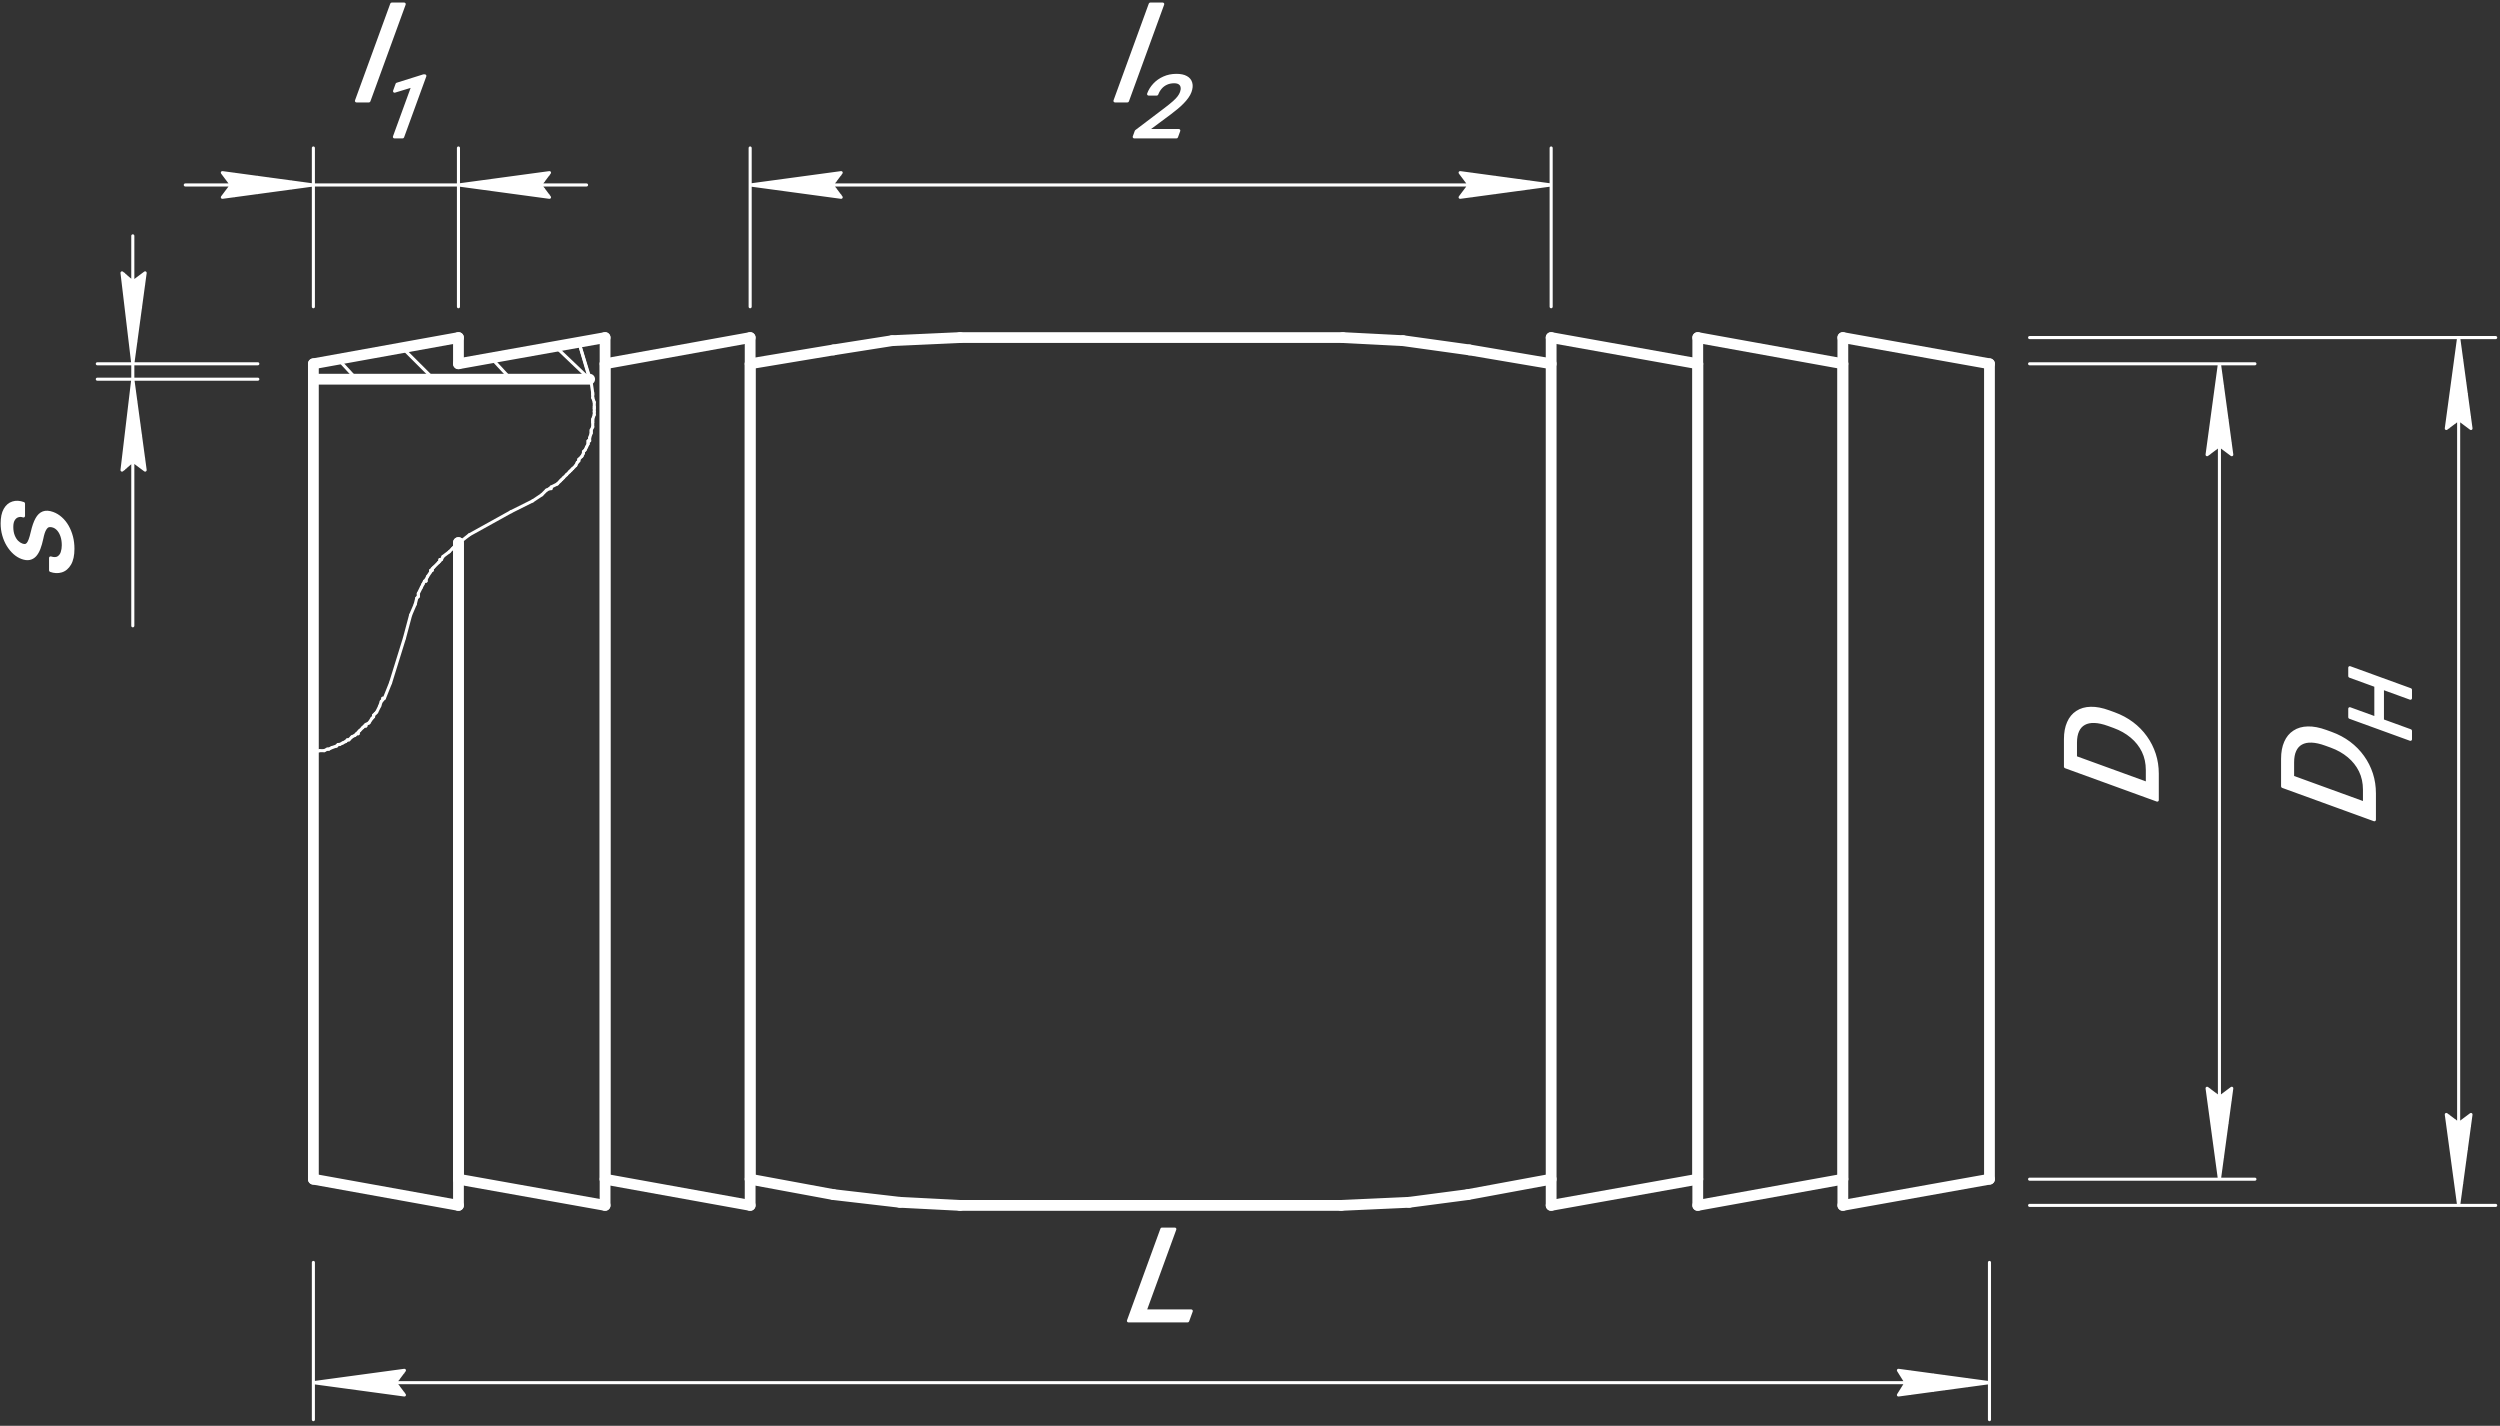 <svg width="90%" height="90%" viewBox="0 0 519 296" fill="none" xmlns="http://www.w3.org/2000/svg">
<rect x="0" y="0" width="519" height="296" fill="#333333" stroke="none"/>
<path d="M65.058 244.8V75.52V244.8Z" stroke="white" stroke-width="2.24" stroke-miterlimit="10" stroke-linecap="round" stroke-linejoin="round"/>
<path d="M65.058 75.52L95.176 70.08L65.058 75.52Z" stroke="white" stroke-width="2.24" stroke-miterlimit="10" stroke-linecap="round" stroke-linejoin="round"/>
<path d="M95.176 70.08V75.52V70.08Z" stroke="white" stroke-width="2.24" stroke-miterlimit="10" stroke-linecap="round" stroke-linejoin="round"/>
<path d="M95.176 244.8V112.64V244.8Z" stroke="white" stroke-width="2.24" stroke-miterlimit="10" stroke-linecap="round" stroke-linejoin="round"/>
<path d="M125.614 244.8V75.52V244.8Z" stroke="white" stroke-width="2.24" stroke-miterlimit="10" stroke-linecap="round" stroke-linejoin="round"/>
<path d="M125.614 75.52L155.732 70.08L125.614 75.52Z" stroke="white" stroke-width="2.24" stroke-miterlimit="10" stroke-linecap="round" stroke-linejoin="round"/>
<path d="M155.732 70.08V250.24V70.08Z" stroke="white" stroke-width="2.24" stroke-miterlimit="10" stroke-linecap="round" stroke-linejoin="round"/>
<path d="M155.732 250.24L125.614 244.8L155.732 250.24Z" stroke="white" stroke-width="2.24" stroke-miterlimit="10" stroke-linecap="round" stroke-linejoin="round"/>
<path d="M199.306 250.24H278.445H199.306Z" stroke="white" stroke-width="2.24" stroke-miterlimit="10" stroke-linecap="round" stroke-linejoin="round"/>
<path d="M199.306 70.08H278.766H199.306Z" stroke="white" stroke-width="2.24" stroke-miterlimit="10" stroke-linecap="round" stroke-linejoin="round"/>
<path d="M413.014 244.8V75.52V244.8Z" stroke="white" stroke-width="2.24" stroke-miterlimit="10" stroke-linecap="round" stroke-linejoin="round"/>
<path d="M413.014 75.52L382.576 70.08L413.014 75.52Z" stroke="white" stroke-width="2.24" stroke-miterlimit="10" stroke-linecap="round" stroke-linejoin="round"/>
<path d="M382.576 70.08V250.24V70.08Z" stroke="white" stroke-width="2.24" stroke-miterlimit="10" stroke-linecap="round" stroke-linejoin="round"/>
<path d="M382.576 250.24L413.014 244.8L382.576 250.24Z" stroke="white" stroke-width="2.24" stroke-miterlimit="10" stroke-linecap="round" stroke-linejoin="round"/>
<path d="M382.576 244.8V75.52V244.8Z" stroke="white" stroke-width="2.24" stroke-miterlimit="10" stroke-linecap="round" stroke-linejoin="round"/>
<path d="M382.576 75.52L352.458 70.08L382.576 75.52Z" stroke="white" stroke-width="2.24" stroke-miterlimit="10" stroke-linecap="round" stroke-linejoin="round"/>
<path d="M352.458 70.08V250.24V70.08Z" stroke="white" stroke-width="2.24" stroke-miterlimit="10" stroke-linecap="round" stroke-linejoin="round"/>
<path d="M352.458 250.24L382.576 244.8L352.458 250.24Z" stroke="white" stroke-width="2.24" stroke-miterlimit="10" stroke-linecap="round" stroke-linejoin="round"/>
<path d="M352.458 244.8V75.52V244.8Z" stroke="white" stroke-width="2.24" stroke-miterlimit="10" stroke-linecap="round" stroke-linejoin="round"/>
<path d="M352.458 75.52L322.02 70.08L352.458 75.52Z" stroke="white" stroke-width="2.24" stroke-miterlimit="10" stroke-linecap="round" stroke-linejoin="round"/>
<path d="M322.02 70.08V250.24V70.08Z" stroke="white" stroke-width="2.24" stroke-miterlimit="10" stroke-linecap="round" stroke-linejoin="round"/>
<path d="M322.02 250.24L352.458 244.8L322.02 250.24Z" stroke="white" stroke-width="2.24" stroke-miterlimit="10" stroke-linecap="round" stroke-linejoin="round"/>
<path d="M155.732 244.8V75.52V244.8Z" stroke="white" stroke-width="2.24" stroke-miterlimit="10" stroke-linecap="round" stroke-linejoin="round"/>
<path d="M155.732 75.52L173.033 72.64L155.732 75.52Z" stroke="white" stroke-width="2.24" stroke-miterlimit="10" stroke-linecap="round" stroke-linejoin="round"/>
<path d="M173.033 248L155.732 244.8L173.033 248Z" stroke="white" stroke-width="2.24" stroke-miterlimit="10" stroke-linecap="round" stroke-linejoin="round"/>
<path d="M322.02 75.52L305.038 72.64L322.02 75.52Z" stroke="white" stroke-width="2.24" stroke-miterlimit="10" stroke-linecap="round" stroke-linejoin="round"/>
<path d="M304.718 248L322.02 244.8L304.718 248Z" stroke="white" stroke-width="2.24" stroke-miterlimit="10" stroke-linecap="round" stroke-linejoin="round"/>
<path d="M199.306 70.08L185.208 70.72L199.306 70.08Z" stroke="white" stroke-width="2.24" stroke-miterlimit="10" stroke-linecap="round" stroke-linejoin="round"/>
<path d="M185.208 70.72L173.033 72.64L185.208 70.72Z" stroke="white" stroke-width="2.24" stroke-miterlimit="10" stroke-linecap="round" stroke-linejoin="round"/>
<path d="M173.033 248L186.81 249.6L173.033 248Z" stroke="white" stroke-width="2.24" stroke-miterlimit="10" stroke-linecap="round" stroke-linejoin="round"/>
<path d="M186.81 249.6L199.306 250.24L186.81 249.6Z" stroke="white" stroke-width="2.24" stroke-miterlimit="10" stroke-linecap="round" stroke-linejoin="round"/>
<path d="M278.445 250.24L292.543 249.6L278.445 250.24Z" stroke="white" stroke-width="2.24" stroke-miterlimit="10" stroke-linecap="round" stroke-linejoin="round"/>
<path d="M292.543 249.6L304.718 248L292.543 249.6Z" stroke="white" stroke-width="2.24" stroke-miterlimit="10" stroke-linecap="round" stroke-linejoin="round"/>
<path d="M305.038 72.64L291.261 70.72L305.038 72.64Z" stroke="white" stroke-width="2.24" stroke-miterlimit="10" stroke-linecap="round" stroke-linejoin="round"/>
<path d="M291.261 70.72L278.766 70.08L291.261 70.72Z" stroke="white" stroke-width="2.24" stroke-miterlimit="10" stroke-linecap="round" stroke-linejoin="round"/>
<path d="M120.167 71.04L122.73 79.36L120.167 71.04Z" stroke="white" stroke-width="0.64" stroke-miterlimit="10" stroke-linecap="round" stroke-linejoin="round"/>
<path d="M122.73 79.36L123.05 81.6L122.73 79.36Z" stroke="white" stroke-width="0.64" stroke-miterlimit="10" stroke-linecap="round" stroke-linejoin="round"/>
<path d="M123.051 81.6V81.92V81.6Z" stroke="white" stroke-width="0.64" stroke-miterlimit="10" stroke-linecap="round" stroke-linejoin="round"/>
<path d="M123.051 81.92V82.56V81.92Z" stroke="white" stroke-width="0.64" stroke-miterlimit="10" stroke-linecap="round" stroke-linejoin="round"/>
<path d="M123.051 82.56L123.371 83.52L123.051 82.56Z" stroke="white" stroke-width="0.64" stroke-miterlimit="10" stroke-linecap="round" stroke-linejoin="round"/>
<path d="M123.371 83.52V84.48V83.52Z" stroke="white" stroke-width="0.64" stroke-miterlimit="10" stroke-linecap="round" stroke-linejoin="round"/>
<path d="M123.371 84.48V84.8V84.48Z" stroke="white" stroke-width="0.64" stroke-miterlimit="10" stroke-linecap="round" stroke-linejoin="round"/>
<path d="M123.371 84.8V85.44V84.8Z" stroke="white" stroke-width="0.64" stroke-miterlimit="10" stroke-linecap="round" stroke-linejoin="round"/>
<path d="M123.371 85.44V86.08V85.44Z" stroke="white" stroke-width="0.64" stroke-miterlimit="10" stroke-linecap="round" stroke-linejoin="round"/>
<path d="M123.371 86.08L123.051 87.04L123.371 86.08Z" stroke="white" stroke-width="0.64" stroke-miterlimit="10" stroke-linecap="round" stroke-linejoin="round"/>
<path d="M123.051 87.04V87.36V87.04Z" stroke="white" stroke-width="0.64" stroke-miterlimit="10" stroke-linecap="round" stroke-linejoin="round"/>
<path d="M123.051 87.36V87.68V87.36Z" stroke="white" stroke-width="0.64" stroke-miterlimit="10" stroke-linecap="round" stroke-linejoin="round"/>
<path d="M123.051 87.68V88.64V87.68Z" stroke="white" stroke-width="0.64" stroke-miterlimit="10" stroke-linecap="round" stroke-linejoin="round"/>
<path d="M123.05 88.64L122.73 89.28L123.05 88.64Z" stroke="white" stroke-width="0.64" stroke-miterlimit="10" stroke-linecap="round" stroke-linejoin="round"/>
<path d="M122.73 89.28V89.6V89.28Z" stroke="white" stroke-width="0.64" stroke-miterlimit="10" stroke-linecap="round" stroke-linejoin="round"/>
<path d="M122.73 89.6V89.92V89.6Z" stroke="white" stroke-width="0.64" stroke-miterlimit="10" stroke-linecap="round" stroke-linejoin="round"/>
<path d="M122.73 89.92L122.41 90.88L122.73 89.92Z" stroke="white" stroke-width="0.64" stroke-miterlimit="10" stroke-linecap="round" stroke-linejoin="round"/>
<path d="M122.41 90.88V91.52V90.88Z" stroke="white" stroke-width="0.64" stroke-miterlimit="10" stroke-linecap="round" stroke-linejoin="round"/>
<path d="M122.409 91.52H122.089H122.409Z" stroke="white" stroke-width="0.64" stroke-miterlimit="10" stroke-linecap="round" stroke-linejoin="round"/>
<path d="M122.089 91.52V91.84V91.52Z" stroke="white" stroke-width="0.64" stroke-miterlimit="10" stroke-linecap="round" stroke-linejoin="round"/>
<path d="M122.089 91.84V92.16V91.84Z" stroke="white" stroke-width="0.64" stroke-miterlimit="10" stroke-linecap="round" stroke-linejoin="round"/>
<path d="M122.089 92.16L121.769 92.8L122.089 92.16Z" stroke="white" stroke-width="0.64" stroke-miterlimit="10" stroke-linecap="round" stroke-linejoin="round"/>
<path d="M121.769 92.8L121.449 93.44L121.769 92.8Z" stroke="white" stroke-width="0.64" stroke-miterlimit="10" stroke-linecap="round" stroke-linejoin="round"/>
<path d="M121.448 93.44L121.128 93.76L121.448 93.44Z" stroke="white" stroke-width="0.64" stroke-miterlimit="10" stroke-linecap="round" stroke-linejoin="round"/>
<path d="M121.128 93.76V94.08V93.76Z" stroke="white" stroke-width="0.64" stroke-miterlimit="10" stroke-linecap="round" stroke-linejoin="round"/>
<path d="M121.128 94.08L120.808 94.72L121.128 94.08Z" stroke="white" stroke-width="0.64" stroke-miterlimit="10" stroke-linecap="round" stroke-linejoin="round"/>
<path d="M120.807 94.72L120.167 95.36L120.807 94.72Z" stroke="white" stroke-width="0.64" stroke-miterlimit="10" stroke-linecap="round" stroke-linejoin="round"/>
<path d="M120.167 95.36V95.68V95.36Z" stroke="white" stroke-width="0.64" stroke-miterlimit="10" stroke-linecap="round" stroke-linejoin="round"/>
<path d="M120.167 95.68L119.847 96L120.167 95.68Z" stroke="white" stroke-width="0.64" stroke-miterlimit="10" stroke-linecap="round" stroke-linejoin="round"/>
<path d="M119.846 96L119.526 96.64L119.846 96Z" stroke="white" stroke-width="0.64" stroke-miterlimit="10" stroke-linecap="round" stroke-linejoin="round"/>
<path d="M119.525 96.64L118.885 97.28L119.525 96.64Z" stroke="white" stroke-width="0.64" stroke-miterlimit="10" stroke-linecap="round" stroke-linejoin="round"/>
<path d="M118.885 97.28L118.565 97.6L118.885 97.28Z" stroke="white" stroke-width="0.64" stroke-miterlimit="10" stroke-linecap="round" stroke-linejoin="round"/>
<path d="M118.565 97.6L118.245 97.92L118.565 97.6Z" stroke="white" stroke-width="0.64" stroke-miterlimit="10" stroke-linecap="round" stroke-linejoin="round"/>
<path d="M118.244 97.92L117.604 98.56L118.244 97.92Z" stroke="white" stroke-width="0.64" stroke-miterlimit="10" stroke-linecap="round" stroke-linejoin="round"/>
<path d="M117.603 98.56L116.963 99.2L117.603 98.56Z" stroke="white" stroke-width="0.64" stroke-miterlimit="10" stroke-linecap="round" stroke-linejoin="round"/>
<path d="M116.963 99.2L116.643 99.52L116.963 99.2Z" stroke="white" stroke-width="0.64" stroke-miterlimit="10" stroke-linecap="round" stroke-linejoin="round"/>
<path d="M116.642 99.52L116.322 99.84L116.642 99.52Z" stroke="white" stroke-width="0.64" stroke-miterlimit="10" stroke-linecap="round" stroke-linejoin="round"/>
<path d="M116.321 99.84L115.681 100.48L116.321 99.84Z" stroke="white" stroke-width="0.64" stroke-miterlimit="10" stroke-linecap="round" stroke-linejoin="round"/>
<path d="M115.681 100.48L114.4 101.12L115.681 100.48Z" stroke="white" stroke-width="0.64" stroke-miterlimit="10" stroke-linecap="round" stroke-linejoin="round"/>
<path d="M114.4 101.12V101.44V101.12Z" stroke="white" stroke-width="0.64" stroke-miterlimit="10" stroke-linecap="round" stroke-linejoin="round"/>
<path d="M114.399 101.44H114.079H114.399Z" stroke="white" stroke-width="0.64" stroke-miterlimit="10" stroke-linecap="round" stroke-linejoin="round"/>
<path d="M114.079 101.44L113.439 101.76L114.079 101.44Z" stroke="white" stroke-width="0.64" stroke-miterlimit="10" stroke-linecap="round" stroke-linejoin="round"/>
<path d="M113.439 101.76L112.477 102.72L113.439 101.76Z" stroke="white" stroke-width="0.64" stroke-miterlimit="10" stroke-linecap="round" stroke-linejoin="round"/>
<path d="M112.477 102.72L110.555 104L112.477 102.72Z" stroke="white" stroke-width="0.64" stroke-miterlimit="10" stroke-linecap="round" stroke-linejoin="round"/>
<path d="M110.555 104L106.069 106.24L110.555 104Z" stroke="white" stroke-width="0.64" stroke-miterlimit="10" stroke-linecap="round" stroke-linejoin="round"/>
<path d="M106.069 106.24L97.419 111.04L106.069 106.24Z" stroke="white" stroke-width="0.64" stroke-miterlimit="10" stroke-linecap="round" stroke-linejoin="round"/>
<path d="M97.418 111.04L94.535 113.28L97.418 111.04Z" stroke="white" stroke-width="0.64" stroke-miterlimit="10" stroke-linecap="round" stroke-linejoin="round"/>
<path d="M94.535 113.28L94.215 113.6L94.535 113.28Z" stroke="white" stroke-width="0.64" stroke-miterlimit="10" stroke-linecap="round" stroke-linejoin="round"/>
<path d="M94.214 113.6L93.894 113.92L94.214 113.6Z" stroke="white" stroke-width="0.64" stroke-miterlimit="10" stroke-linecap="round" stroke-linejoin="round"/>
<path d="M93.893 113.92L93.253 114.56L93.893 113.92Z" stroke="white" stroke-width="0.64" stroke-miterlimit="10" stroke-linecap="round" stroke-linejoin="round"/>
<path d="M93.253 114.56L91.972 115.52L93.253 114.56Z" stroke="white" stroke-width="0.64" stroke-miterlimit="10" stroke-linecap="round" stroke-linejoin="round"/>
<path d="M91.971 115.52L91.651 116.16L91.971 115.52Z" stroke="white" stroke-width="0.64" stroke-miterlimit="10" stroke-linecap="round" stroke-linejoin="round"/>
<path d="M91.651 116.16H91.331H91.651Z" stroke="white" stroke-width="0.64" stroke-miterlimit="10" stroke-linecap="round" stroke-linejoin="round"/>
<path d="M91.331 116.16V116.48V116.16Z" stroke="white" stroke-width="0.64" stroke-miterlimit="10" stroke-linecap="round" stroke-linejoin="round"/>
<path d="M91.331 116.48L91.011 116.8L91.331 116.48Z" stroke="white" stroke-width="0.64" stroke-miterlimit="10" stroke-linecap="round" stroke-linejoin="round"/>
<path d="M91.01 116.8L90.049 117.76L91.01 116.8Z" stroke="white" stroke-width="0.64" stroke-miterlimit="10" stroke-linecap="round" stroke-linejoin="round"/>
<path d="M90.049 117.76L89.729 118.08L90.049 117.76Z" stroke="white" stroke-width="0.64" stroke-miterlimit="10" stroke-linecap="round" stroke-linejoin="round"/>
<path d="M89.729 118.08V118.4V118.08Z" stroke="white" stroke-width="0.64" stroke-miterlimit="10" stroke-linecap="round" stroke-linejoin="round"/>
<path d="M89.729 118.4H89.409H89.729Z" stroke="white" stroke-width="0.64" stroke-miterlimit="10" stroke-linecap="round" stroke-linejoin="round"/>
<path d="M89.409 118.4V118.72V118.4Z" stroke="white" stroke-width="0.64" stroke-miterlimit="10" stroke-linecap="round" stroke-linejoin="round"/>
<path d="M89.408 118.72L88.768 119.68L89.408 118.72Z" stroke="white" stroke-width="0.64" stroke-miterlimit="10" stroke-linecap="round" stroke-linejoin="round"/>
<path d="M88.767 119.68L88.447 120.32L88.767 119.68Z" stroke="white" stroke-width="0.64" stroke-miterlimit="10" stroke-linecap="round" stroke-linejoin="round"/>
<path d="M88.447 120.32V120.64V120.32Z" stroke="white" stroke-width="0.64" stroke-miterlimit="10" stroke-linecap="round" stroke-linejoin="round"/>
<path d="M88.447 120.64H88.127H88.447Z" stroke="white" stroke-width="0.64" stroke-miterlimit="10" stroke-linecap="round" stroke-linejoin="round"/>
<path d="M88.126 120.64L87.806 121.28L88.126 120.64Z" stroke="white" stroke-width="0.64" stroke-miterlimit="10" stroke-linecap="round" stroke-linejoin="round"/>
<path d="M87.806 121.28L87.486 121.92L87.806 121.28Z" stroke="white" stroke-width="0.64" stroke-miterlimit="10" stroke-linecap="round" stroke-linejoin="round"/>
<path d="M87.485 121.92L86.845 123.2L87.485 121.92Z" stroke="white" stroke-width="0.64" stroke-miterlimit="10" stroke-linecap="round" stroke-linejoin="round"/>
<path d="M86.845 123.2V123.52V123.2Z" stroke="white" stroke-width="0.64" stroke-miterlimit="10" stroke-linecap="round" stroke-linejoin="round"/>
<path d="M86.845 123.52V123.84V123.52Z" stroke="white" stroke-width="0.64" stroke-miterlimit="10" stroke-linecap="round" stroke-linejoin="round"/>
<path d="M86.845 123.84L86.525 124.16L86.845 123.84Z" stroke="white" stroke-width="0.64" stroke-miterlimit="10" stroke-linecap="round" stroke-linejoin="round"/>
<path d="M86.525 124.16L86.204 125.44L86.525 124.16Z" stroke="white" stroke-width="0.64" stroke-miterlimit="10" stroke-linecap="round" stroke-linejoin="round"/>
<path d="M86.204 125.44L85.243 127.68L86.204 125.44Z" stroke="white" stroke-width="0.64" stroke-miterlimit="10" stroke-linecap="round" stroke-linejoin="round"/>
<path d="M85.243 127.68L83.962 132.48L85.243 127.68Z" stroke="white" stroke-width="0.64" stroke-miterlimit="10" stroke-linecap="round" stroke-linejoin="round"/>
<path d="M83.962 132.48L81.078 141.76L83.962 132.48Z" stroke="white" stroke-width="0.64" stroke-miterlimit="10" stroke-linecap="round" stroke-linejoin="round"/>
<path d="M81.078 141.76L79.796 144.96L81.078 141.76Z" stroke="white" stroke-width="0.64" stroke-miterlimit="10" stroke-linecap="round" stroke-linejoin="round"/>
<path d="M79.796 144.96H79.476H79.796Z" stroke="white" stroke-width="0.64" stroke-miterlimit="10" stroke-linecap="round" stroke-linejoin="round"/>
<path d="M79.476 144.96V145.28V144.96Z" stroke="white" stroke-width="0.64" stroke-miterlimit="10" stroke-linecap="round" stroke-linejoin="round"/>
<path d="M79.476 145.28L79.156 145.6L79.476 145.28Z" stroke="white" stroke-width="0.64" stroke-miterlimit="10" stroke-linecap="round" stroke-linejoin="round"/>
<path d="M79.155 145.6L78.835 146.56L79.155 145.6Z" stroke="white" stroke-width="0.64" stroke-miterlimit="10" stroke-linecap="round" stroke-linejoin="round"/>
<path d="M78.835 146.56L78.195 147.84L78.835 146.56Z" stroke="white" stroke-width="0.64" stroke-miterlimit="10" stroke-linecap="round" stroke-linejoin="round"/>
<path d="M78.194 147.84L77.874 148.16L78.194 147.84Z" stroke="white" stroke-width="0.64" stroke-miterlimit="10" stroke-linecap="round" stroke-linejoin="round"/>
<path d="M77.874 148.16L77.554 148.48L77.874 148.16Z" stroke="white" stroke-width="0.64" stroke-miterlimit="10" stroke-linecap="round" stroke-linejoin="round"/>
<path d="M77.554 148.48V148.8V148.48Z" stroke="white" stroke-width="0.64" stroke-miterlimit="10" stroke-linecap="round" stroke-linejoin="round"/>
<path d="M77.553 148.8L77.233 149.12L77.553 148.8Z" stroke="white" stroke-width="0.64" stroke-miterlimit="10" stroke-linecap="round" stroke-linejoin="round"/>
<path d="M77.233 149.12L76.593 150.08L77.233 149.12Z" stroke="white" stroke-width="0.64" stroke-miterlimit="10" stroke-linecap="round" stroke-linejoin="round"/>
<path d="M76.592 150.08L75.952 150.4L76.592 150.08Z" stroke="white" stroke-width="0.64" stroke-miterlimit="10" stroke-linecap="round" stroke-linejoin="round"/>
<path d="M75.952 150.4V150.72V150.4Z" stroke="white" stroke-width="0.64" stroke-miterlimit="10" stroke-linecap="round" stroke-linejoin="round"/>
<path d="M75.951 150.72H75.631H75.951Z" stroke="white" stroke-width="0.64" stroke-miterlimit="10" stroke-linecap="round" stroke-linejoin="round"/>
<path d="M75.631 150.72L75.311 151.04L75.631 150.72Z" stroke="white" stroke-width="0.64" stroke-miterlimit="10" stroke-linecap="round" stroke-linejoin="round"/>
<path d="M75.31 151.04L74.67 151.68L75.31 151.04Z" stroke="white" stroke-width="0.64" stroke-miterlimit="10" stroke-linecap="round" stroke-linejoin="round"/>
<path d="M74.67 151.68L74.35 152L74.67 151.68Z" stroke="white" stroke-width="0.64" stroke-miterlimit="10" stroke-linecap="round" stroke-linejoin="round"/>
<path d="M74.35 152V152.32V152Z" stroke="white" stroke-width="0.64" stroke-miterlimit="10" stroke-linecap="round" stroke-linejoin="round"/>
<path d="M74.349 152.32H74.029H74.349Z" stroke="white" stroke-width="0.64" stroke-miterlimit="10" stroke-linecap="round" stroke-linejoin="round"/>
<path d="M74.029 152.32L73.709 152.64L74.029 152.32Z" stroke="white" stroke-width="0.64" stroke-miterlimit="10" stroke-linecap="round" stroke-linejoin="round"/>
<path d="M73.708 152.64L73.068 152.96L73.708 152.64Z" stroke="white" stroke-width="0.64" stroke-miterlimit="10" stroke-linecap="round" stroke-linejoin="round"/>
<path d="M73.067 152.96L72.427 153.6L73.067 152.96Z" stroke="white" stroke-width="0.64" stroke-miterlimit="10" stroke-linecap="round" stroke-linejoin="round"/>
<path d="M72.427 153.6H72.107H72.427Z" stroke="white" stroke-width="0.64" stroke-miterlimit="10" stroke-linecap="round" stroke-linejoin="round"/>
<path d="M72.106 153.6L71.787 153.92L72.106 153.6Z" stroke="white" stroke-width="0.64" stroke-miterlimit="10" stroke-linecap="round" stroke-linejoin="round"/>
<path d="M71.786 153.92L71.146 154.24L71.786 153.92Z" stroke="white" stroke-width="0.64" stroke-miterlimit="10" stroke-linecap="round" stroke-linejoin="round"/>
<path d="M71.145 154.24L70.505 154.56L71.145 154.24Z" stroke="white" stroke-width="0.64" stroke-miterlimit="10" stroke-linecap="round" stroke-linejoin="round"/>
<path d="M70.504 154.56H70.184H70.504Z" stroke="white" stroke-width="0.64" stroke-miterlimit="10" stroke-linecap="round" stroke-linejoin="round"/>
<path d="M70.184 154.56L69.864 154.88L70.184 154.56Z" stroke="white" stroke-width="0.64" stroke-miterlimit="10" stroke-linecap="round" stroke-linejoin="round"/>
<path d="M69.864 154.88L68.903 155.2L69.864 154.88Z" stroke="white" stroke-width="0.64" stroke-miterlimit="10" stroke-linecap="round" stroke-linejoin="round"/>
<path d="M68.902 155.2L68.262 155.52L68.902 155.2Z" stroke="white" stroke-width="0.64" stroke-miterlimit="10" stroke-linecap="round" stroke-linejoin="round"/>
<path d="M68.262 155.52H67.942H68.262Z" stroke="white" stroke-width="0.64" stroke-miterlimit="10" stroke-linecap="round" stroke-linejoin="round"/>
<path d="M67.941 155.52L67.301 155.84L67.941 155.52Z" stroke="white" stroke-width="0.64" stroke-miterlimit="10" stroke-linecap="round" stroke-linejoin="round"/>
<path d="M67.301 155.84H66.34H67.301Z" stroke="white" stroke-width="0.64" stroke-miterlimit="10" stroke-linecap="round" stroke-linejoin="round"/>
<path d="M66.34 155.84L65.058 156.16L66.34 155.84Z" stroke="white" stroke-width="0.64" stroke-miterlimit="10" stroke-linecap="round" stroke-linejoin="round"/>
<path d="M65.058 78.72H122.41H65.058Z" stroke="white" stroke-width="0.64" stroke-miterlimit="10" stroke-linecap="round" stroke-linejoin="round"/>
<path d="M95.176 75.52L125.614 70.08L95.176 75.52Z" stroke="white" stroke-width="2.24" stroke-miterlimit="10" stroke-linecap="round" stroke-linejoin="round"/>
<path d="M125.614 70.08V250.24V70.08Z" stroke="white" stroke-width="2.24" stroke-miterlimit="10" stroke-linecap="round" stroke-linejoin="round"/>
<path d="M125.614 250.24L95.176 244.8L125.614 250.24Z" stroke="white" stroke-width="2.24" stroke-miterlimit="10" stroke-linecap="round" stroke-linejoin="round"/>
<path d="M95.176 112.64V250.24V112.64Z" stroke="white" stroke-width="2.24" stroke-miterlimit="10" stroke-linecap="round" stroke-linejoin="round"/>
<path d="M95.176 250.24L65.058 244.8L95.176 250.24Z" stroke="white" stroke-width="2.24" stroke-miterlimit="10" stroke-linecap="round" stroke-linejoin="round"/>
<path d="M95.176 75.52V70.08V75.52Z" stroke="white" stroke-width="0.64" stroke-miterlimit="10" stroke-linecap="round" stroke-linejoin="round"/>
<path d="M65.058 78.72V75.52V78.72Z" stroke="white" stroke-width="0.64" stroke-miterlimit="10" stroke-linecap="round" stroke-linejoin="round"/>
<path d="M122.41 78.72L120.167 71.04L122.41 78.72Z" stroke="white" stroke-width="0.64" stroke-miterlimit="10" stroke-linecap="round" stroke-linejoin="round"/>
<path d="M122.41 78.72H65.058H122.41Z" stroke="white" stroke-width="2.24" stroke-miterlimit="10" stroke-linecap="round" stroke-linejoin="round"/>
<path d="M95.176 75.52L120.167 71.04L95.176 75.52Z" stroke="white" stroke-width="0.64" stroke-miterlimit="10" stroke-linecap="round" stroke-linejoin="round"/>
<path d="M70.184 74.56L74.029 78.72L70.184 74.56Z" stroke="white" stroke-width="0.64" stroke-miterlimit="10" stroke-linecap="round" stroke-linejoin="round"/>
<path d="M83.641 72.32L90.049 78.72L83.641 72.32Z" stroke="white" stroke-width="0.64" stroke-miterlimit="10" stroke-linecap="round" stroke-linejoin="round"/>
<path d="M101.904 74.24L106.069 78.72L101.904 74.24Z" stroke="white" stroke-width="0.64" stroke-miterlimit="10" stroke-linecap="round" stroke-linejoin="round"/>
<path d="M115.361 72L122.41 78.72L115.361 72Z" stroke="white" stroke-width="0.64" stroke-miterlimit="10" stroke-linecap="round" stroke-linejoin="round"/>

    <!--    1 A-->
    <g class="group">
    </g>
    <!--    2 D-->
    <g class="group">
    </g>
    <!--    2 Dy-->
    <g class="group">
        <path d="M447.847 160.616V164.849L445.793 164.074V159.869C445.793 158.421 445.509 157.111 444.942 155.94C444.366 154.765 443.564 153.749 442.534 152.892C441.496 152.023 440.284 151.336 438.896 150.832L437.732 150.408C436.641 150.012 435.673 149.799 434.827 149.77C433.972 149.738 433.252 149.885 432.668 150.21C432.074 150.533 431.625 151.029 431.32 151.698C431.014 152.357 430.862 153.188 430.862 154.191V158.758L428.794 158.006V153.439C428.794 152.111 429.003 150.976 429.422 150.033C429.832 149.087 430.43 148.362 431.215 147.858C431.991 147.342 432.934 147.072 434.042 147.048C435.141 147.021 436.38 147.257 437.758 147.759L438.896 148.172C440.275 148.674 441.518 149.339 442.626 150.169C443.725 150.995 444.663 151.954 445.439 153.043C446.216 154.124 446.813 155.307 447.232 156.591C447.642 157.864 447.847 159.205 447.847 160.616ZM428.794 156.488L447.847 163.415V166.102L428.794 159.176V156.488Z" fill="white"/>
        <path d="M421.344 75.2C421.167 75.2 421.024 75.343 421.024 75.52C421.024 75.697 421.167 75.84 421.344 75.84V75.2ZM468.123 75.84C468.299 75.84 468.443 75.697 468.443 75.52C468.443 75.343 468.299 75.2 468.123 75.2V75.84ZM421.344 244.48C421.167 244.48 421.024 244.623 421.024 244.8C421.024 244.977 421.167 245.12 421.344 245.12V244.48ZM468.123 245.12C468.299 245.12 468.443 244.977 468.443 244.8C468.443 244.623 468.299 244.48 468.123 244.48V245.12ZM447.847 164.849L447.734 165.148C447.833 165.186 447.943 165.172 448.029 165.112C448.116 165.052 448.167 164.954 448.167 164.849H447.847ZM445.793 164.074H445.473C445.473 164.207 445.555 164.327 445.68 164.374L445.793 164.074ZM444.942 155.94L445.23 155.8L445.23 155.799L444.942 155.94ZM442.534 152.892L442.329 153.138L442.33 153.138L442.534 152.892ZM438.896 150.832L439.006 150.531L438.896 150.832ZM437.732 150.408L437.622 150.709L437.732 150.408ZM434.827 149.77L434.815 150.09L434.816 150.09L434.827 149.77ZM432.668 150.21L432.82 150.492L432.823 150.49L432.668 150.21ZM431.32 151.698L431.61 151.832L431.611 151.831L431.32 151.698ZM430.862 158.758L430.752 159.058C430.85 159.094 430.96 159.08 431.045 159.02C431.131 158.96 431.182 158.862 431.182 158.758H430.862ZM428.794 158.006H428.474C428.474 158.141 428.558 158.261 428.685 158.307L428.794 158.006ZM429.422 150.033L429.715 150.163L429.716 150.16L429.422 150.033ZM431.215 147.858L431.388 148.128L431.392 148.125L431.215 147.858ZM434.042 147.048L434.049 147.368L434.05 147.368L434.042 147.048ZM437.758 147.759L437.867 147.458H437.867L437.758 147.759ZM438.896 148.172L438.787 148.473H438.787L438.896 148.172ZM442.626 150.169L442.818 149.913L442.818 149.913L442.626 150.169ZM445.439 153.043L445.179 153.229L445.18 153.23L445.439 153.043ZM447.232 156.591L447.537 156.493L447.536 156.492L447.232 156.591ZM428.794 156.488L428.903 156.187C428.805 156.152 428.696 156.166 428.611 156.226C428.525 156.286 428.474 156.384 428.474 156.488H428.794ZM447.847 163.415H448.167C448.167 163.28 448.083 163.16 447.957 163.114L447.847 163.415ZM447.847 166.102L447.738 166.403C447.836 166.439 447.945 166.424 448.031 166.364C448.116 166.304 448.167 166.207 448.167 166.102H447.847ZM428.794 159.176H428.474C428.474 159.31 428.558 159.43 428.685 159.476L428.794 159.176ZM460.753 75.52L461.07 75.477C461.049 75.318 460.913 75.2 460.753 75.2C460.593 75.2 460.458 75.318 460.436 75.477L460.753 75.52ZM463.317 94.4L463.125 94.656C463.228 94.734 463.368 94.741 463.479 94.676C463.59 94.611 463.651 94.485 463.634 94.357L463.317 94.4ZM460.753 92.48L460.753 92.16H460.753L460.753 92.48ZM458.19 94.4L457.873 94.357C457.856 94.485 457.917 94.611 458.028 94.676C458.139 94.741 458.279 94.733 458.382 94.656L458.19 94.4ZM460.753 244.8L460.436 244.843C460.458 245.002 460.593 245.12 460.753 245.12C460.913 245.12 461.049 245.002 461.07 244.843L460.753 244.8ZM458.19 225.92L458.382 225.664C458.279 225.587 458.139 225.579 458.028 225.644C457.917 225.71 457.856 225.835 457.873 225.963L458.19 225.92ZM463.317 225.92L463.634 225.963C463.651 225.835 463.59 225.71 463.479 225.644C463.368 225.579 463.228 225.587 463.125 225.664L463.317 225.92ZM421.344 75.84H468.123V75.2H421.344V75.84ZM421.344 245.12H468.123V244.48H421.344V245.12ZM447.527 160.616V164.849H448.167V160.616H447.527ZM447.96 164.55L445.906 163.775L445.68 164.374L447.734 165.148L447.96 164.55ZM446.113 164.074V159.869H445.473V164.074H446.113ZM446.113 159.869C446.113 158.378 445.821 157.02 445.23 155.8L444.654 156.079C445.198 157.203 445.473 158.464 445.473 159.869H446.113ZM445.23 155.799C444.633 154.583 443.802 153.532 442.739 152.646L442.33 153.138C443.325 153.967 444.099 154.947 444.655 156.081L445.23 155.799ZM442.74 152.647C441.671 151.752 440.425 151.047 439.006 150.531L438.787 151.133C440.142 151.625 441.322 152.294 442.329 153.138L442.74 152.647ZM439.006 150.531L437.841 150.108L437.622 150.709L438.787 151.133L439.006 150.531ZM437.841 150.108C436.73 149.704 435.727 149.481 434.838 149.45L434.816 150.09C435.619 150.118 436.553 150.32 437.622 150.709L437.841 150.108ZM434.839 149.45C433.941 149.416 433.16 149.57 432.512 149.931L432.823 150.49C433.344 150.2 434.002 150.059 434.815 150.09L434.839 149.45ZM432.515 149.929C431.855 150.288 431.36 150.839 431.029 151.565L431.611 151.831C431.89 151.219 432.294 150.778 432.82 150.492L432.515 149.929ZM431.029 151.563C430.699 152.278 430.542 153.158 430.542 154.191H431.182C431.182 153.218 431.33 152.437 431.61 151.832L431.029 151.563ZM430.542 154.191V158.758H431.182V154.191H430.542ZM430.971 158.457L428.903 157.705L428.685 158.307L430.752 159.058L430.971 158.457ZM429.114 158.006V153.439H428.474V158.006H429.114ZM429.114 153.439C429.114 152.144 429.319 151.055 429.715 150.163L429.13 149.903C428.688 150.897 428.474 152.079 428.474 153.439H429.114ZM429.716 150.16C430.103 149.266 430.662 148.593 431.388 148.128L431.042 147.589C430.198 148.13 429.561 148.908 429.129 149.906L429.716 150.16ZM431.392 148.125C432.109 147.648 432.99 147.391 434.049 147.368L434.035 146.728C432.878 146.753 431.874 147.036 431.038 147.592L431.392 148.125ZM434.05 147.368C435.098 147.342 436.296 147.568 437.649 148.059L437.867 147.458C436.463 146.947 435.184 146.699 434.034 146.728L434.05 147.368ZM437.649 148.059L438.787 148.473L439.006 147.872L437.867 147.458L437.649 148.059ZM438.787 148.473C440.138 148.964 441.353 149.615 442.434 150.425L442.818 149.913C441.683 149.063 440.412 148.383 439.006 147.872L438.787 148.473ZM442.434 150.425C443.507 151.232 444.422 152.167 445.179 153.229L445.7 152.858C444.904 151.74 443.943 150.759 442.818 149.913L442.434 150.425ZM445.18 153.23C445.937 154.284 446.519 155.437 446.928 156.691L447.536 156.492C447.108 155.177 446.495 153.964 445.699 152.857L445.18 153.23ZM446.928 156.69C447.327 157.928 447.527 159.237 447.527 160.616H448.167C448.167 159.174 447.958 157.799 447.537 156.493L446.928 156.69ZM428.685 156.789L447.738 163.716L447.957 163.114L428.903 156.187L428.685 156.789ZM447.527 163.415V166.102H448.167V163.415H447.527ZM447.957 165.801L428.903 158.875L428.685 159.476L447.738 166.403L447.957 165.801ZM429.114 159.176V156.488H428.474V159.176H429.114ZM460.436 75.563L462.999 94.443L463.634 94.357L461.07 75.477L460.436 75.563ZM463.508 94.144L460.945 92.224L460.562 92.736L463.125 94.656L463.508 94.144ZM460.562 92.224L457.998 94.144L458.382 94.656L460.945 92.736L460.562 92.224ZM458.507 94.443L461.07 75.563L460.436 75.477L457.873 94.357L458.507 94.443ZM460.753 76.16H461.074V75.52H460.753V76.16ZM460.753 76.48H461.074V75.84H460.753V76.48ZM460.753 76.8H461.074V76.16H460.753V76.8ZM460.753 77.12H461.074V76.48H460.753V77.12ZM460.753 77.44H461.074V76.8H460.753V77.44ZM460.753 77.76H461.074V77.12H460.753V77.76ZM460.753 78.08H461.074V77.44H460.753V78.08ZM460.753 92.8L463.317 92.8L463.317 92.16L460.753 92.16L460.753 92.8ZM461.394 93.12H463.317V92.48H461.394V93.12ZM461.715 93.44H463.317V92.8H461.715V93.44ZM462.035 93.76H463.317V93.12H462.035V93.76ZM462.676 94.08H463.317V93.44H462.676V94.08ZM462.996 94.4H463.317V93.76H462.996V94.4ZM458.511 92.8L460.753 92.8L460.753 92.16L458.511 92.16L458.511 92.8ZM458.511 93.12H460.433V92.48H458.511V93.12ZM458.511 93.44H460.113V92.8H458.511V93.44ZM458.511 93.76H459.472V93.12H458.511V93.76ZM458.511 94.08H459.151V93.44H458.511V94.08ZM458.511 94.4H458.831V93.76H458.511V94.4ZM461.07 244.757L458.507 225.877L457.873 225.963L460.436 244.843L461.07 244.757ZM457.998 226.176L460.562 228.096L460.945 227.584L458.382 225.664L457.998 226.176ZM460.945 228.096L463.508 226.176L463.125 225.664L460.562 227.584L460.945 228.096ZM462.999 225.877L460.436 244.757L461.07 244.843L463.634 225.963L462.999 225.877ZM458.511 226.56H458.831V225.92H458.511V226.56ZM458.511 226.88H459.151V226.24H458.511V226.88ZM458.511 227.2H459.472V226.56H458.511V227.2ZM458.511 227.52H460.113V226.88H458.511V227.52ZM458.511 227.84H460.433V227.2H458.511V227.84ZM458.511 228.16H460.753V227.52H458.511V228.16ZM462.996 226.56H463.317V225.92H462.996V226.56ZM462.676 226.88H463.317V226.24H462.676V226.88ZM462.035 227.2H463.317V226.56H462.035V227.2ZM461.715 227.52H463.317V226.88H461.715V227.52ZM461.394 227.84H463.317V227.2H461.394V227.84ZM460.753 228.16H463.317V227.52H460.753V228.16ZM460.753 242.88H461.074V242.24H460.753V242.88ZM460.753 243.2H461.074V242.56H460.753V243.2ZM460.753 243.52H461.074V242.88H460.753V243.52ZM460.753 243.84H461.074V243.2H460.753V243.84ZM460.753 244.16H461.074V243.52H460.753V244.16ZM460.753 244.48H461.074V243.84H460.753V244.48ZM460.753 244.8H461.074V244.16H460.753V244.8ZM460.433 75.52V244.8H461.073V75.52H460.433ZM460.433 78.4L461.394 78.4L461.394 77.76L460.433 77.76L460.433 78.4ZM460.433 78.72L461.394 78.72L461.394 78.08L460.433 78.08L460.433 78.72ZM460.433 79.04L461.394 79.04L461.394 78.4L460.433 78.4L460.433 79.04ZM460.433 79.36L461.394 79.36L461.394 78.72L460.433 78.72L460.433 79.36ZM460.433 79.68L461.394 79.68L461.394 79.04L460.433 79.04L460.433 79.68ZM460.433 80L461.394 80L461.394 79.36L460.433 79.36L460.433 80ZM460.433 80.32L461.394 80.32L461.394 79.68L460.433 79.68L460.433 80.32ZM460.113 80.64L461.715 80.64V80L460.113 80V80.64ZM460.113 80.96L461.715 80.96V80.32L460.113 80.32V80.96ZM460.113 81.28L461.715 81.28V80.64L460.113 80.64V81.28ZM460.113 81.6L461.715 81.6V80.96L460.113 80.96V81.6ZM460.113 81.92L461.715 81.92V81.28L460.113 81.28V81.92ZM460.113 82.24L461.715 82.24V81.6L460.113 81.6V82.24ZM460.113 82.56L461.715 82.56V81.92L460.113 81.92V82.56ZM460.113 82.88L461.715 82.88V82.24L460.113 82.24V82.88ZM459.792 83.2L462.035 83.2V82.56L459.792 82.56V83.2ZM459.792 83.52L462.035 83.52V82.88L459.792 82.88V83.52ZM459.792 83.84L462.035 83.84V83.2L459.792 83.2V83.84ZM459.792 84.16L462.035 84.16V83.52L459.792 83.52V84.16ZM459.792 84.48L462.035 84.48V83.84L459.792 83.84V84.48ZM459.792 84.8L462.035 84.8V84.16L459.792 84.16V84.8ZM459.792 85.12L462.035 85.12V84.48L459.792 84.48V85.12ZM459.472 85.44L462.355 85.44V84.8L459.472 84.8V85.44ZM459.472 85.76L462.355 85.76V85.12L459.472 85.12V85.76ZM459.472 86.08L462.355 86.08V85.44L459.472 85.44V86.08ZM459.472 86.4L462.355 86.4V85.76L459.472 85.76V86.4ZM459.472 86.72L462.355 86.72V86.08L459.472 86.08V86.72ZM459.472 87.04L462.355 87.04V86.4L459.472 86.4V87.04ZM459.472 87.36L462.355 87.36V86.72L459.472 86.72V87.36ZM459.151 87.68L462.676 87.68V87.04L459.151 87.04V87.68ZM459.151 88L462.676 88V87.36L459.151 87.36V88ZM459.151 88.32L462.676 88.32V87.68L459.151 87.68V88.32ZM459.151 88.64L462.676 88.64V88L459.151 88V88.64ZM459.151 88.96L462.676 88.96V88.32L459.151 88.32V88.96ZM459.151 89.28L462.676 89.28V88.64L459.151 88.64V89.28ZM459.151 89.6L462.676 89.6V88.96L459.151 88.96V89.6ZM459.151 89.92L462.676 89.92V89.28L459.151 89.28V89.92ZM458.831 90.24L462.996 90.24V89.6L458.831 89.6V90.24ZM458.831 90.56L462.996 90.56V89.92L458.831 89.92V90.56ZM458.831 90.88L462.996 90.88V90.24L458.831 90.24V90.88ZM458.831 91.2L462.996 91.2V90.56L458.831 90.56V91.2ZM458.831 91.52H462.996V90.88L458.831 90.88V91.52ZM458.831 91.84H462.996V91.2H458.831V91.84ZM458.831 92.16H462.996V91.52H458.831V92.16ZM458.511 92.48H463.317V91.84H458.511V92.48ZM458.511 228.48H463.317V227.84H458.511V228.48ZM458.831 228.8H462.996V228.16H458.831V228.8ZM458.831 229.12H462.996V228.48H458.831V229.12ZM458.831 229.44H462.996V228.8H458.831V229.44ZM458.831 229.76H462.996V229.12H458.831V229.76ZM458.831 230.08H462.996V229.44H458.831V230.08ZM458.831 230.4L462.996 230.4V229.76L458.831 229.76V230.4ZM458.831 230.72H462.996V230.08H458.831V230.72ZM459.151 231.04L462.676 231.04V230.4L459.151 230.4V231.04ZM459.151 231.36H462.676V230.72H459.151V231.36ZM459.151 231.68L462.676 231.68V231.04L459.151 231.04V231.68ZM459.151 232H462.676V231.36H459.151V232ZM459.151 232.32L462.676 232.32V231.68L459.151 231.68V232.32ZM459.151 232.64H462.676V232H459.151V232.64ZM459.151 232.96L462.676 232.96V232.32L459.151 232.32V232.96ZM459.151 233.28H462.676V232.64H459.151V233.28ZM459.472 233.6L462.355 233.6V232.96L459.472 232.96V233.6ZM459.472 233.92H462.355V233.28H459.472V233.92ZM459.472 234.24L462.355 234.24V233.6L459.472 233.6V234.24ZM459.472 234.56L462.355 234.56V233.92L459.472 233.92V234.56ZM459.472 234.88H462.355V234.24H459.472V234.88ZM459.472 235.2L462.355 235.2V234.56L459.472 234.56V235.2ZM459.472 235.52H462.355V234.88H459.472V235.52ZM459.792 235.84L462.035 235.84L462.035 235.2L459.792 235.2L459.792 235.84ZM459.792 236.16H462.035V235.52H459.792V236.16ZM459.792 236.48L462.035 236.48L462.035 235.84L459.792 235.84L459.792 236.48ZM459.792 236.8H462.035V236.16H459.792V236.8ZM459.792 237.12L462.035 237.12L462.035 236.48L459.792 236.48L459.792 237.12ZM459.792 237.44H462.035V236.8H459.792V237.44ZM459.792 237.76L462.035 237.76L462.035 237.12L459.792 237.12L459.792 237.76ZM460.113 238.08L461.715 238.08L461.715 237.44L460.113 237.44L460.113 238.08ZM460.113 238.4L461.715 238.4L461.715 237.76L460.113 237.76L460.113 238.4ZM460.113 238.72L461.715 238.72L461.715 238.08L460.113 238.08L460.113 238.72ZM460.113 239.04L461.715 239.04L461.715 238.4L460.113 238.4L460.113 239.04ZM460.113 239.36L461.715 239.36L461.715 238.72L460.113 238.72L460.113 239.36ZM460.113 239.68L461.715 239.68L461.715 239.04L460.113 239.04L460.113 239.68ZM460.113 240L461.715 240L461.715 239.36L460.113 239.36L460.113 240ZM460.113 240.32L461.715 240.32L461.715 239.68L460.113 239.68L460.113 240.32ZM460.433 240.64L461.394 240.64L461.394 240L460.433 240L460.433 240.64ZM460.433 240.96L461.394 240.96L461.394 240.32L460.433 240.32L460.433 240.96ZM460.433 241.28L461.394 241.28L461.394 240.64L460.433 240.64L460.433 241.28ZM460.433 241.6L461.394 241.6L461.394 240.96L460.433 240.96L460.433 241.6ZM460.433 241.92L461.394 241.92L461.394 241.28L460.433 241.28L460.433 241.92ZM460.433 242.24L461.394 242.24L461.394 241.6L460.433 241.6L460.433 242.24ZM460.433 242.56L461.394 242.56L461.394 241.92L460.433 241.92L460.433 242.56Z" fill="white"/>
    </g>
    <!--    3 Dh-->
    <g class="group">
        <path d="M492.923 164.696V168.929L490.869 168.154V163.949C490.869 162.501 490.585 161.191 490.018 160.02C489.442 158.845 488.64 157.829 487.61 156.972C486.572 156.103 485.36 155.416 483.972 154.912L482.808 154.488C481.717 154.092 480.749 153.879 479.903 153.85C479.048 153.817 478.328 153.964 477.744 154.29C477.15 154.613 476.701 155.109 476.396 155.777C476.09 156.437 475.938 157.268 475.938 158.27V162.837L473.87 162.086V157.519C473.87 156.191 474.079 155.056 474.498 154.113C474.908 153.166 475.506 152.442 476.291 151.938C477.067 151.422 478.01 151.152 479.118 151.128C480.217 151.1 481.456 151.337 482.834 151.838L483.972 152.252C485.351 152.753 486.594 153.419 487.702 154.248C488.801 155.075 489.739 156.033 490.515 157.123C491.292 158.204 491.889 159.386 492.308 160.671C492.718 161.943 492.923 163.285 492.923 164.696ZM473.87 160.568L492.923 167.495V170.182L473.87 163.255V160.568Z" fill="white"/>
        <path d="M493.23 142.121L494.588 142.614V149.867L493.23 149.373V142.121ZM487.815 147.129L500.41 151.707V153.484L487.815 148.905V147.129ZM487.815 138.606L500.41 143.184V144.952L487.815 140.373V138.606Z" fill="white"/>
        <path d="M421.344 69.76C421.167 69.76 421.024 69.903 421.024 70.08C421.024 70.257 421.167 70.4 421.344 70.4V69.76ZM518.105 70.4C518.282 70.4 518.425 70.257 518.425 70.08C518.425 69.903 518.282 69.76 518.105 69.76V70.4ZM421.344 249.92C421.167 249.92 421.024 250.063 421.024 250.24C421.024 250.417 421.167 250.56 421.344 250.56V249.92ZM518.105 250.56C518.282 250.56 518.425 250.417 518.425 250.24C518.425 250.063 518.282 249.92 518.105 249.92V250.56ZM492.923 168.929L492.81 169.228C492.909 169.265 493.019 169.252 493.105 169.192C493.192 169.132 493.243 169.034 493.243 168.929H492.923ZM490.869 168.154H490.549C490.549 168.287 490.631 168.406 490.756 168.453L490.869 168.154ZM490.018 160.02L490.306 159.88L490.306 159.879L490.018 160.02ZM487.61 156.972L487.405 157.217L487.406 157.218L487.61 156.972ZM483.972 154.912L484.082 154.611L483.972 154.912ZM482.808 154.488L482.698 154.789L482.808 154.488ZM479.903 153.85L479.891 154.169L479.892 154.17L479.903 153.85ZM477.744 154.29L477.896 154.571L477.899 154.57L477.744 154.29ZM476.396 155.777L476.686 155.912L476.687 155.91L476.396 155.777ZM475.938 162.837L475.828 163.138C475.926 163.174 476.036 163.159 476.121 163.099C476.207 163.039 476.258 162.942 476.258 162.837H475.938ZM473.87 162.086H473.55C473.55 162.22 473.634 162.34 473.761 162.386L473.87 162.086ZM474.498 154.113L474.791 154.243L474.792 154.24L474.498 154.113ZM476.291 151.938L476.464 152.207L476.468 152.204L476.291 151.938ZM479.118 151.128L479.125 151.448L479.126 151.447L479.118 151.128ZM482.834 151.838L482.725 152.139L482.834 151.838ZM483.972 152.252L484.082 151.951L483.972 152.252ZM487.702 154.248L487.894 153.993L487.894 153.992L487.702 154.248ZM490.515 157.123L490.255 157.309L490.256 157.31L490.515 157.123ZM492.308 160.671L492.613 160.573L492.612 160.572L492.308 160.671ZM473.87 160.568L473.979 160.267C473.881 160.231 473.772 160.246 473.686 160.306C473.601 160.366 473.55 160.463 473.55 160.568H473.87ZM492.923 167.495H493.243C493.243 167.36 493.159 167.24 493.033 167.194L492.923 167.495ZM492.923 170.182L492.814 170.483C492.912 170.518 493.021 170.504 493.107 170.444C493.192 170.384 493.243 170.286 493.243 170.182H492.923ZM473.87 163.255H473.55C473.55 163.39 473.634 163.51 473.761 163.556L473.87 163.255ZM493.23 142.121L493.339 141.82C493.241 141.784 493.132 141.799 493.046 141.858C492.961 141.918 492.91 142.016 492.91 142.121H493.23ZM494.588 142.614H494.908C494.908 142.48 494.824 142.36 494.697 142.314L494.588 142.614ZM494.588 149.867L494.479 150.168C494.577 150.203 494.686 150.189 494.772 150.129C494.857 150.069 494.908 149.971 494.908 149.867H494.588ZM493.23 149.373H492.91C492.91 149.508 492.994 149.628 493.121 149.674L493.23 149.373ZM487.815 147.129L487.924 146.828C487.826 146.792 487.717 146.807 487.631 146.866C487.546 146.926 487.495 147.024 487.495 147.129H487.815ZM500.41 151.707H500.73C500.73 151.573 500.645 151.452 500.519 151.406L500.41 151.707ZM500.41 153.484L500.3 153.784C500.398 153.82 500.508 153.806 500.593 153.746C500.679 153.686 500.73 153.588 500.73 153.484H500.41ZM487.815 148.905H487.495C487.495 149.04 487.579 149.16 487.706 149.206L487.815 148.905ZM487.815 138.606L487.924 138.305C487.826 138.269 487.717 138.284 487.631 138.344C487.546 138.404 487.495 138.501 487.495 138.606H487.815ZM500.41 143.184H500.73C500.73 143.05 500.645 142.93 500.519 142.884L500.41 143.184ZM500.41 144.952L500.3 145.252C500.398 145.288 500.508 145.274 500.593 145.214C500.679 145.154 500.73 145.056 500.73 144.952H500.41ZM487.815 140.373H487.495C487.495 140.507 487.579 140.628 487.706 140.674L487.815 140.373ZM510.416 70.08L510.733 70.037C510.711 69.878 510.576 69.76 510.416 69.76C510.255 69.76 510.12 69.878 510.098 70.037L510.416 70.08ZM512.979 88.96L512.787 89.216C512.89 89.293 513.03 89.301 513.141 89.236C513.252 89.171 513.313 89.045 513.296 88.917L512.979 88.96ZM507.852 88.96L507.535 88.917C507.518 89.045 507.579 89.171 507.69 89.236C507.801 89.301 507.941 89.293 508.044 89.216L507.852 88.96ZM510.416 250.24L510.098 250.283C510.12 250.442 510.255 250.56 510.416 250.56C510.576 250.56 510.711 250.442 510.733 250.283L510.416 250.24ZM507.852 231.36L508.044 231.104C507.941 231.027 507.801 231.019 507.69 231.084C507.579 231.15 507.518 231.275 507.535 231.403L507.852 231.36ZM512.979 231.36L513.296 231.403C513.313 231.275 513.252 231.15 513.141 231.084C513.03 231.019 512.89 231.027 512.787 231.104L512.979 231.36ZM421.344 70.4H518.105V69.76H421.344V70.4ZM421.344 250.56H518.105V249.92H421.344V250.56ZM492.603 164.696V168.929H493.243V164.696H492.603ZM493.036 168.629L490.982 167.855L490.756 168.453L492.81 169.228L493.036 168.629ZM491.189 168.154V163.949H490.549V168.154H491.189ZM491.189 163.949C491.189 162.458 490.897 161.1 490.306 159.88L489.73 160.159C490.274 161.282 490.549 162.544 490.549 163.949H491.189ZM490.306 159.879C489.709 158.663 488.878 157.611 487.815 156.726L487.406 157.218C488.401 158.047 489.175 159.027 489.731 160.16L490.306 159.879ZM487.816 156.727C486.747 155.831 485.501 155.127 484.082 154.611L483.863 155.212C485.218 155.705 486.398 156.374 487.405 157.217L487.816 156.727ZM484.082 154.611L482.917 154.187L482.698 154.789L483.863 155.212L484.082 154.611ZM482.917 154.187C481.806 153.783 480.803 153.561 479.914 153.53L479.892 154.17C480.695 154.197 481.629 154.4 482.698 154.789L482.917 154.187ZM479.915 153.53C479.017 153.496 478.236 153.649 477.588 154.011L477.899 154.57C478.42 154.279 479.078 154.139 479.891 154.169L479.915 153.53ZM477.591 154.009C476.931 154.368 476.436 154.918 476.105 155.644L476.687 155.91C476.966 155.299 477.37 154.858 477.896 154.571L477.591 154.009ZM476.105 155.643C475.775 156.357 475.618 157.238 475.618 158.27H476.258C476.258 157.298 476.406 156.516 476.686 155.912L476.105 155.643ZM475.618 158.27V162.837H476.258V158.27H475.618ZM476.047 162.536L473.979 161.785L473.761 162.386L475.828 163.138L476.047 162.536ZM474.19 162.086V157.519H473.55V162.086H474.19ZM474.19 157.519C474.19 156.224 474.394 155.135 474.791 154.243L474.206 153.983C473.764 154.977 473.55 156.159 473.55 157.519H474.19ZM474.792 154.24C475.179 153.346 475.738 152.673 476.464 152.207L476.118 151.669C475.274 152.21 474.637 152.987 474.205 153.986L474.792 154.24ZM476.468 152.204C477.185 151.728 478.066 151.471 479.125 151.448L479.111 150.808C477.954 150.833 476.95 151.116 476.114 151.671L476.468 152.204ZM479.126 151.447C480.174 151.421 481.372 151.647 482.725 152.139L482.943 151.537C481.539 151.027 480.26 150.779 479.11 150.808L479.126 151.447ZM482.725 152.139L483.863 152.553L484.082 151.951L482.943 151.537L482.725 152.139ZM483.863 152.553C485.214 153.044 486.429 153.695 487.51 154.505L487.894 153.992C486.759 153.143 485.488 152.463 484.082 151.951L483.863 152.553ZM487.51 154.504C488.583 155.312 489.498 156.246 490.255 157.309L490.776 156.937C489.98 155.82 489.019 154.838 487.894 153.993L487.51 154.504ZM490.256 157.31C491.012 158.363 491.595 159.516 492.004 160.77L492.612 160.572C492.184 159.256 491.571 158.044 490.775 156.936L490.256 157.31ZM492.004 160.769C492.403 162.008 492.603 163.316 492.603 164.696H493.243C493.243 163.253 493.034 161.879 492.613 160.573L492.004 160.769ZM473.761 160.869L492.814 167.795L493.033 167.194L473.979 160.267L473.761 160.869ZM492.603 167.495V170.182H493.243V167.495H492.603ZM493.033 169.881L473.979 162.954L473.761 163.556L492.814 170.483L493.033 169.881ZM474.19 163.255V160.568H473.55V163.255H474.19ZM493.121 142.421L494.479 142.915L494.697 142.314L493.339 141.82L493.121 142.421ZM494.268 142.614V149.867H494.908V142.614H494.268ZM494.697 149.566L493.339 149.073L493.121 149.674L494.479 150.168L494.697 149.566ZM493.55 149.373V142.121H492.91V149.373H493.55ZM487.706 147.429L500.3 152.008L500.519 151.406L487.924 146.828L487.706 147.429ZM500.09 151.707V153.484H500.73V151.707H500.09ZM500.519 153.183L487.924 148.604L487.706 149.206L500.3 153.784L500.519 153.183ZM488.135 148.905V147.129H487.495V148.905H488.135ZM487.706 138.906L500.3 143.485L500.519 142.884L487.924 138.305L487.706 138.906ZM500.09 143.184V144.952H500.73V143.184H500.09ZM500.519 144.651L487.924 140.072L487.706 140.674L500.3 145.252L500.519 144.651ZM488.135 140.373V138.606H487.495V140.373H488.135ZM510.098 70.123L512.662 89.003L513.296 88.917L510.733 70.037L510.098 70.123ZM513.171 88.704L510.607 86.784L510.224 87.296L512.787 89.216L513.171 88.704ZM510.224 86.784L507.661 88.704L508.044 89.216L510.607 87.296L510.224 86.784ZM508.169 89.003L510.733 70.123L510.098 70.037L507.535 88.917L508.169 89.003ZM510.416 70.72H510.736V70.08H510.416V70.72ZM510.416 71.04H510.736V70.4H510.416V71.04ZM510.416 71.36H510.736V70.72H510.416V71.36ZM510.416 71.68H510.736V71.04H510.416V71.68ZM510.416 72H510.736V71.36H510.416V72ZM510.416 72.32H510.736V71.68H510.416V72.32ZM510.416 72.64H510.736V72H510.416V72.64ZM510.416 87.36L512.979 87.36V86.72L510.416 86.72V87.36ZM511.056 87.68H512.979V87.04H511.056V87.68ZM511.377 88H512.979V87.36H511.377V88ZM511.697 88.32H512.979V87.68H511.697V88.32ZM512.338 88.64H512.979V88H512.338V88.64ZM512.658 88.96H512.979V88.32H512.658V88.96ZM508.173 87.36L510.416 87.36V86.72L508.173 86.72V87.36ZM508.173 87.68H510.095V87.04H508.173V87.68ZM508.173 88H509.775V87.36H508.173V88ZM508.173 88.32H509.134V87.68H508.173V88.32ZM508.173 88.64H508.814V88H508.173V88.64ZM508.173 88.96H508.493V88.32H508.173V88.96ZM510.733 250.197L508.169 231.317L507.535 231.403L510.098 250.283L510.733 250.197ZM507.661 231.616L510.224 233.536L510.607 233.024L508.044 231.104L507.661 231.616ZM510.607 233.536L513.171 231.616L512.787 231.104L510.224 233.024L510.607 233.536ZM512.662 231.317L510.098 250.197L510.733 250.283L513.296 231.403L512.662 231.317ZM508.173 232H508.493V231.36H508.173V232ZM508.173 232.32H508.814V231.68H508.173V232.32ZM508.173 232.64H509.134V232H508.173V232.64ZM508.173 232.96H509.775V232.32H508.173V232.96ZM508.173 233.28H510.095V232.64H508.173V233.28ZM508.173 233.6H510.416V232.96H508.173V233.6ZM512.658 232H512.979V231.36H512.658V232ZM512.338 232.32H512.979V231.68H512.338V232.32ZM511.697 232.64H512.979V232H511.697V232.64ZM511.377 232.96H512.979V232.32H511.377V232.96ZM511.056 233.28H512.979V232.64H511.056V233.28ZM510.416 233.6H512.979V232.96H510.416V233.6ZM510.416 248.32H510.736V247.68H510.416V248.32ZM510.416 248.64H510.736V248H510.416V248.64ZM510.416 248.96H510.736V248.32H510.416V248.96ZM510.416 249.28H510.736V248.64H510.416V249.28ZM510.416 249.6H510.736V248.96H510.416V249.6ZM510.416 249.92H510.736V249.28H510.416V249.92ZM510.416 250.24H510.736V249.6H510.416V250.24ZM510.096 70.08V250.24H510.736V70.08H510.096ZM510.095 72.96L511.056 72.96V72.32L510.095 72.32V72.96ZM510.095 73.28L511.056 73.28V72.64L510.095 72.64V73.28ZM510.095 73.6L511.056 73.6V72.96L510.095 72.96V73.6ZM510.095 73.92L511.056 73.92V73.28L510.095 73.28V73.92ZM510.095 74.24L511.056 74.24V73.6L510.095 73.6V74.24ZM510.095 74.56L511.056 74.56V73.92L510.095 73.92V74.56ZM510.095 74.88L511.056 74.88V74.24L510.095 74.24V74.88ZM509.775 75.2L511.377 75.2V74.56L509.775 74.56V75.2ZM509.775 75.52L511.377 75.52V74.88L509.775 74.88V75.52ZM509.775 75.84L511.377 75.84V75.2L509.775 75.2V75.84ZM509.775 76.16L511.377 76.16V75.52L509.775 75.52V76.16ZM509.775 76.48L511.377 76.48V75.84L509.775 75.84V76.48ZM509.775 76.8L511.377 76.8V76.16L509.775 76.16V76.8ZM509.775 77.12L511.377 77.12V76.48L509.775 76.48V77.12ZM509.775 77.44L511.377 77.44V76.8L509.775 76.8V77.44ZM509.454 77.76L511.697 77.76V77.12L509.454 77.12V77.76ZM509.454 78.08L511.697 78.08V77.44L509.454 77.44V78.08ZM509.454 78.4L511.697 78.4V77.76L509.454 77.76V78.4ZM509.454 78.72L511.697 78.72V78.08L509.454 78.08V78.72ZM509.454 79.04L511.697 79.04V78.4L509.454 78.4V79.04ZM509.454 79.36L511.697 79.36V78.72L509.454 78.72V79.36ZM509.454 79.68L511.697 79.68V79.04L509.454 79.04V79.68ZM509.134 80L512.018 80V79.36L509.134 79.36V80ZM509.134 80.32L512.018 80.32V79.68L509.134 79.68V80.32ZM509.134 80.64L512.018 80.64V80L509.134 80V80.64ZM509.134 80.96L512.018 80.96V80.32L509.134 80.32V80.96ZM509.134 81.28L512.018 81.28V80.64L509.134 80.64V81.28ZM509.134 81.6L512.018 81.6V80.96L509.134 80.96V81.6ZM509.134 81.92L512.018 81.92V81.28L509.134 81.28V81.92ZM508.814 82.24L512.338 82.24V81.6L508.814 81.6V82.24ZM508.814 82.56L512.338 82.56V81.92L508.814 81.92V82.56ZM508.814 82.88L512.338 82.88V82.24L508.814 82.24V82.88ZM508.814 83.2L512.338 83.2V82.56L508.814 82.56V83.2ZM508.814 83.52L512.338 83.52V82.88L508.814 82.88V83.52ZM508.814 83.84L512.338 83.84V83.2L508.814 83.2V83.84ZM508.814 84.16L512.338 84.16V83.52L508.814 83.52V84.16ZM508.814 84.48L512.338 84.48V83.84L508.814 83.84V84.48ZM508.493 84.8L512.658 84.8V84.16L508.493 84.16V84.8ZM508.493 85.12L512.658 85.12V84.48L508.493 84.48V85.12ZM508.493 85.44L512.658 85.44V84.8L508.493 84.8V85.44ZM508.493 85.76L512.658 85.76V85.12L508.493 85.12V85.76ZM508.493 86.08L512.658 86.08V85.44L508.493 85.44V86.08ZM508.493 86.4H512.658V85.76L508.493 85.76V86.4ZM508.493 86.72H512.658V86.08H508.493V86.72ZM508.173 87.04H512.979V86.4H508.173V87.04ZM508.173 233.92H512.979V233.28H508.173V233.92ZM508.493 234.24H512.658V233.6H508.493V234.24ZM508.493 234.56H512.658V233.92H508.493V234.56ZM508.493 234.88H512.658V234.24H508.493V234.88ZM508.493 235.2H512.658V234.56H508.493V235.2ZM508.493 235.52H512.658V234.88H508.493V235.52ZM508.493 235.84L512.658 235.84V235.2L508.493 235.2V235.84ZM508.493 236.16H512.658V235.52H508.493V236.16ZM508.814 236.48L512.338 236.48V235.84L508.814 235.84V236.48ZM508.814 236.8H512.338V236.16H508.814V236.8ZM508.814 237.12L512.338 237.12V236.48L508.814 236.48V237.12ZM508.814 237.44H512.338V236.8H508.814V237.44ZM508.814 237.76L512.338 237.76V237.12L508.814 237.12V237.76ZM508.814 238.08H512.338V237.44H508.814V238.08ZM508.814 238.4L512.338 238.4V237.76L508.814 237.76V238.4ZM508.814 238.72H512.338V238.08H508.814V238.72ZM509.134 239.04L512.018 239.04V238.4L509.134 238.4V239.04ZM509.134 239.36H512.018V238.72H509.134V239.36ZM509.134 239.68L512.018 239.68V239.04L509.134 239.04V239.68ZM509.134 240L512.018 240V239.36L509.134 239.36V240ZM509.134 240.32H512.018V239.68H509.134V240.32ZM509.134 240.64L512.018 240.64V240L509.134 240V240.64ZM509.134 240.96H512.018V240.32H509.134V240.96ZM509.454 241.28L511.697 241.28V240.64L509.454 240.64V241.28ZM509.454 241.6H511.697V240.96H509.454V241.6ZM509.454 241.92L511.697 241.92V241.28L509.454 241.28V241.92ZM509.454 242.24H511.697V241.6H509.454V242.24ZM509.454 242.56L511.697 242.56V241.92L509.454 241.92V242.56ZM509.454 242.88H511.697V242.24H509.454V242.88ZM509.454 243.2L511.697 243.2V242.56L509.454 242.56V243.2ZM509.775 243.52L511.377 243.52V242.88L509.775 242.88V243.52ZM509.775 243.84L511.377 243.84V243.2L509.775 243.2V243.84ZM509.775 244.16L511.377 244.16V243.52L509.775 243.52V244.16ZM509.775 244.48L511.377 244.48V243.84L509.775 243.84V244.48ZM509.775 244.8L511.377 244.8V244.16L509.775 244.16V244.8ZM509.775 245.12L511.377 245.12V244.48L509.775 244.48V245.12ZM509.775 245.44L511.377 245.44V244.8L509.775 244.8V245.44ZM509.775 245.76L511.377 245.76V245.12L509.775 245.12V245.76ZM510.095 246.08L511.056 246.08L511.056 245.44L510.095 245.44L510.095 246.08ZM510.095 246.4L511.056 246.4L511.056 245.76L510.095 245.76L510.095 246.4ZM510.095 246.72L511.056 246.72L511.056 246.08L510.095 246.08L510.095 246.72ZM510.095 247.04L511.056 247.04L511.056 246.4L510.095 246.4L510.095 247.04ZM510.095 247.36L511.056 247.36L511.056 246.72L510.095 246.72L510.095 247.36ZM510.095 247.68L511.056 247.68L511.056 247.04L510.095 247.04L510.095 247.68ZM510.095 248L511.056 248L511.056 247.36L510.095 247.36L510.095 248Z" fill="white"/>
    </g>
    <!--    4 D1-->
    <g class="group">
    </g>
    <!--    5 D2-->
    <g class="group">
    </g>
    <!--    6 d-->
    <g class="group">
    </g>
    <!--    7 dH-->
    <g class="group">
    </g>
    <!--    8 d1-->
    <g class="group">
    </g>
    <!--    9 d2-->
    <g class="group">
    </g>
    <!--    10 L-->
    <g class="group">
        <path d="M247.309 272.158L246.56 274.212H236.424L237.172 272.158H247.309ZM243.895 255.164L236.953 274.212H234.266L241.208 255.164H243.895Z" fill="white"/>
        <path d="M65.378 262.08C65.378 261.903 65.235 261.76 65.058 261.76C64.881 261.76 64.738 261.903 64.738 262.08H65.378ZM64.738 294.72C64.738 294.897 64.881 295.04 65.058 295.04C65.235 295.04 65.378 294.897 65.378 294.72H64.738ZM413.334 262.08C413.334 261.903 413.19 261.76 413.014 261.76C412.837 261.76 412.694 261.903 412.694 262.08H413.334ZM412.694 294.72C412.694 294.897 412.837 295.04 413.014 295.04C413.19 295.04 413.334 294.897 413.334 294.72H412.694ZM247.309 272.158L247.61 272.267C247.645 272.169 247.631 272.06 247.571 271.974C247.511 271.889 247.413 271.838 247.309 271.838V272.158ZM246.56 274.212V274.532C246.695 274.532 246.815 274.448 246.861 274.321L246.56 274.212ZM236.424 274.212L236.123 274.102C236.087 274.2 236.102 274.31 236.162 274.395C236.222 274.481 236.319 274.532 236.424 274.532V274.212ZM237.172 272.158V271.838C237.038 271.838 236.918 271.922 236.872 272.048L237.172 272.158ZM243.895 255.164L244.196 255.274C244.231 255.176 244.217 255.066 244.157 254.981C244.097 254.895 243.999 254.844 243.895 254.844V255.164ZM236.953 274.212V274.532C237.087 274.532 237.208 274.448 237.254 274.321L236.953 274.212ZM234.266 274.212L233.965 274.102C233.929 274.2 233.944 274.31 234.003 274.395C234.063 274.481 234.161 274.532 234.266 274.532V274.212ZM241.208 255.164V254.844C241.073 254.844 240.953 254.928 240.907 255.055L241.208 255.164ZM65.058 287.04L65.015 286.723C64.856 286.744 64.738 286.88 64.738 287.04C64.738 287.2 64.856 287.336 65.015 287.357L65.058 287.04ZM83.962 284.48L84.218 284.672C84.295 284.569 84.303 284.429 84.238 284.318C84.172 284.207 84.047 284.146 83.919 284.163L83.962 284.48ZM83.962 289.6L83.919 289.917C84.047 289.934 84.172 289.873 84.238 289.762C84.303 289.651 84.295 289.511 84.218 289.408L83.962 289.6ZM413.014 287.04L413.057 287.357C413.215 287.336 413.334 287.2 413.334 287.04C413.334 286.88 413.215 286.744 413.057 286.723L413.014 287.04ZM394.11 289.6L393.839 289.43C393.773 289.536 393.774 289.669 393.841 289.774C393.908 289.878 394.03 289.934 394.153 289.917L394.11 289.6ZM394.11 284.48L394.153 284.163C394.03 284.146 393.908 284.202 393.841 284.307C393.774 284.411 393.773 284.545 393.839 284.65L394.11 284.48ZM64.738 262.08V294.72H65.378V262.08H64.738ZM412.694 262.08V294.72H413.334V262.08H412.694ZM247.008 272.048L246.26 274.102L246.861 274.321L247.61 272.267L247.008 272.048ZM246.56 273.892H236.424V274.532H246.56V273.892ZM236.724 274.321L237.473 272.267L236.872 272.048L236.123 274.102L236.724 274.321ZM237.172 272.478H247.309V271.838H237.172V272.478ZM243.594 255.055L236.652 274.102L237.254 274.321L244.196 255.274L243.594 255.055ZM236.953 273.892H234.266V274.532H236.953V273.892ZM234.566 274.321L241.508 255.274L240.907 255.055L233.965 274.102L234.566 274.321ZM241.208 255.484H243.895V254.844H241.208V255.484ZM65.101 287.357L84.005 284.797L83.919 284.163L65.015 286.723L65.101 287.357ZM83.706 284.288L81.783 286.848L82.295 287.232L84.218 284.672L83.706 284.288ZM81.783 287.232L83.706 289.792L84.218 289.408L82.295 286.848L81.783 287.232ZM84.005 289.283L65.101 286.723L65.015 287.357L83.919 289.917L84.005 289.283ZM81.719 285.12H83.962V284.48H81.719V285.12ZM79.476 285.44H83.641V284.8H79.476V285.44ZM76.913 285.76H83.321V285.12H76.913V285.76ZM74.67 286.08H83.001V285.44H74.67V286.08ZM72.427 286.4H83.001V285.76H72.427V286.4ZM69.864 286.72H82.68V286.08H69.864V286.72ZM67.621 287.04H82.36V286.4H67.621V287.04ZM65.058 287.36H82.039V286.72H65.058V287.36ZM67.621 287.68H82.36V287.04H67.621V287.68ZM69.864 288H82.68V287.36H69.864V288ZM72.427 288.32H83.001V287.68H72.427V288.32ZM74.67 288.64H83.001V288H74.67V288.64ZM76.913 288.96H83.321V288.32H76.913V288.96ZM79.476 289.28H83.641V288.64H79.476V289.28ZM81.719 289.6H83.962V288.96H81.719V289.6ZM412.971 286.723L394.067 289.283L394.153 289.917L413.057 287.357L412.971 286.723ZM394.381 289.77L395.983 287.21L395.441 286.87L393.839 289.43L394.381 289.77ZM395.983 286.87L394.381 284.31L393.839 284.65L395.441 287.21L395.983 286.87ZM394.067 284.797L412.971 287.357L413.057 286.723L394.153 284.163L394.067 284.797ZM395.712 287.36H413.014V286.72H395.712V287.36ZM395.712 287.68H410.771V287.04H395.712V287.68ZM395.392 288H408.528V287.36H395.392V288ZM395.392 288.32H405.965V287.68H395.392V288.32ZM395.071 288.64H403.722V288H395.071V288.64ZM394.751 288.96H401.479V288.32H394.751V288.96ZM394.751 289.28H398.916V288.64H394.751V289.28ZM394.43 289.6H396.673V288.96H394.43V289.6ZM394.43 285.12H396.673V284.48H394.43V285.12ZM394.751 285.44H398.916V284.8H394.751V285.44ZM394.751 285.76H401.479V285.12H394.751V285.76ZM395.071 286.08H403.722V285.44H395.071V286.08ZM395.392 286.4H405.965V285.76H395.392V286.4ZM395.392 286.72H408.528V286.08H395.392V286.72ZM395.712 287.04H410.771V286.4H395.712V287.04ZM65.058 287.36H413.014V286.72H65.058V287.36Z" fill="white"/>
    </g>
    <!--    11 L1-->
    <g class="group">
    </g>
    <!--    12 L2-->
    <g class="group">
    </g>
    <!--    13 S-->
    <g class="group">
        <path d="M11.117 109.228C10.768 109.101 10.446 109.068 10.149 109.127C9.844 109.174 9.569 109.403 9.325 109.816C9.072 110.216 8.854 110.879 8.67 111.806C8.505 112.581 8.308 113.266 8.081 113.861C7.855 114.447 7.58 114.918 7.257 115.274C6.934 115.621 6.555 115.84 6.119 115.932C5.682 116.024 5.172 115.964 4.588 115.752C4.029 115.549 3.501 115.227 3.004 114.786C2.507 114.336 2.066 113.8 1.682 113.178C1.299 112.546 0.998 111.847 0.779 111.081C0.561 110.315 0.452 109.51 0.452 108.665C0.452 107.458 0.653 106.501 1.054 105.793C1.456 105.084 1.992 104.625 2.664 104.414C3.327 104.201 4.064 104.241 4.875 104.536V107.112C4.483 106.969 4.103 106.957 3.737 107.074C3.362 107.179 3.052 107.424 2.808 107.809C2.564 108.184 2.441 108.71 2.441 109.388C2.441 110.103 2.546 110.721 2.755 111.243C2.956 111.752 3.213 112.166 3.528 112.484C3.842 112.793 4.173 113.011 4.522 113.138C4.784 113.233 5.019 113.272 5.229 113.256C5.429 113.227 5.617 113.118 5.791 112.931C5.957 112.741 6.114 112.445 6.263 112.044C6.411 111.643 6.559 111.117 6.707 110.465C6.969 109.326 7.283 108.424 7.65 107.759C8.016 107.094 8.465 106.663 8.997 106.466C9.53 106.27 10.175 106.31 10.934 106.586C11.554 106.811 12.121 107.156 12.635 107.622C13.15 108.078 13.595 108.634 13.97 109.291C14.336 109.934 14.624 110.652 14.834 111.443C15.034 112.221 15.135 113.051 15.135 113.933C15.135 115.26 14.912 116.303 14.467 117.06C14.023 117.817 13.447 118.304 12.74 118.521C12.033 118.737 11.287 118.703 10.502 118.417V115.827C11.165 116.031 11.693 116.019 12.086 115.79C12.47 115.559 12.744 115.204 12.91 114.725C13.067 114.244 13.146 113.739 13.146 113.21C13.146 112.504 13.059 111.883 12.884 111.346C12.71 110.8 12.47 110.346 12.164 109.985C11.859 109.623 11.51 109.371 11.117 109.228Z" fill="white"/>
        <path d="M53.524 75.84C53.7 75.84 53.844 75.697 53.844 75.52C53.844 75.343 53.7 75.2 53.524 75.2V75.84ZM20.202 75.2C20.025 75.2 19.882 75.343 19.882 75.52C19.882 75.697 20.025 75.84 20.202 75.84V75.2ZM53.524 79.04C53.7 79.04 53.844 78.897 53.844 78.72C53.844 78.543 53.7 78.4 53.524 78.4V79.04ZM20.202 78.4C20.025 78.4 19.882 78.543 19.882 78.72C19.882 78.897 20.025 79.04 20.202 79.04V78.4ZM27.251 129.92C27.251 130.097 27.394 130.24 27.571 130.24C27.748 130.24 27.891 130.097 27.891 129.92H27.251ZM11.117 109.228L11.227 108.927L11.117 109.228ZM10.149 109.127L10.197 109.443C10.202 109.442 10.207 109.442 10.212 109.441L10.149 109.127ZM9.325 109.816L9.595 109.987L9.6 109.979L9.325 109.816ZM8.67 111.806L8.983 111.873L8.984 111.868L8.67 111.806ZM8.081 113.861L8.38 113.977L8.38 113.975L8.081 113.861ZM7.257 115.274L7.491 115.492L7.494 115.489L7.257 115.274ZM4.588 115.752L4.697 115.451L4.588 115.752ZM3.004 114.786L2.789 115.023L2.792 115.026L3.004 114.786ZM1.682 113.178L1.409 113.344L1.41 113.346L1.682 113.178ZM2.664 104.414L2.76 104.72L2.762 104.719L2.664 104.414ZM4.875 104.536H5.195C5.195 104.402 5.111 104.281 4.985 104.235L4.875 104.536ZM4.875 107.112L4.766 107.413C4.864 107.449 4.973 107.434 5.059 107.374C5.144 107.314 5.195 107.217 5.195 107.112H4.875ZM3.737 107.074L3.823 107.383L3.835 107.379L3.737 107.074ZM2.808 107.809L3.076 107.983L3.078 107.98L2.808 107.809ZM2.755 111.243L3.053 111.125L3.052 111.123L2.755 111.243ZM3.528 112.484L3.3 112.709L3.303 112.712L3.528 112.484ZM4.522 113.138L4.631 112.837L4.522 113.138ZM5.229 113.256L5.254 113.575C5.261 113.574 5.268 113.573 5.275 113.572L5.229 113.256ZM5.791 112.931L6.026 113.149L6.033 113.141L5.791 112.931ZM6.707 110.465L6.396 110.394L6.395 110.394L6.707 110.465ZM10.934 106.586L10.825 106.886L10.934 106.586ZM12.635 107.622L12.421 107.859L12.423 107.861L12.635 107.622ZM13.97 109.291L14.248 109.132L14.248 109.132L13.97 109.291ZM14.834 111.443L15.144 111.363L15.143 111.361L14.834 111.443ZM10.502 118.417H10.182C10.182 118.552 10.267 118.672 10.393 118.718L10.502 118.417ZM10.502 115.827L10.596 115.521C10.499 115.492 10.394 115.51 10.312 115.57C10.231 115.63 10.182 115.726 10.182 115.827H10.502ZM12.086 115.79L12.247 116.067L12.251 116.064L12.086 115.79ZM12.91 114.725L13.213 114.83L13.214 114.825L12.91 114.725ZM12.884 111.346L12.579 111.444L12.58 111.445L12.884 111.346ZM30.134 56.64L30.451 56.683C30.469 56.555 30.408 56.429 30.296 56.364C30.185 56.299 30.046 56.307 29.942 56.384L30.134 56.64ZM25.328 56.64L25.536 56.397C25.436 56.311 25.294 56.296 25.177 56.358C25.061 56.42 24.995 56.547 25.011 56.678L25.328 56.64ZM27.891 48.96C27.891 48.783 27.748 48.64 27.571 48.64C27.394 48.64 27.251 48.783 27.251 48.96H27.891ZM25.328 97.6L25.011 97.562C24.995 97.693 25.061 97.82 25.177 97.882C25.294 97.944 25.436 97.929 25.536 97.843L25.328 97.6ZM27.571 95.68L27.571 95.36H27.571L27.571 95.68ZM30.134 97.6L29.942 97.856C30.046 97.933 30.185 97.941 30.296 97.876C30.408 97.811 30.469 97.685 30.451 97.557L30.134 97.6ZM27.251 105.28C27.251 105.457 27.394 105.6 27.571 105.6C27.748 105.6 27.891 105.457 27.891 105.28H27.251ZM53.524 75.2H20.202V75.84H53.524V75.2ZM53.524 78.4H20.202V79.04H53.524V78.4ZM11.227 108.927C10.835 108.785 10.452 108.74 10.086 108.813L10.212 109.441C10.439 109.395 10.702 109.418 11.008 109.529L11.227 108.927ZM10.101 108.81C9.658 108.878 9.315 109.203 9.049 109.653L9.6 109.979C9.823 109.603 10.029 109.469 10.197 109.443L10.101 108.81ZM9.054 109.645C8.768 110.097 8.541 110.809 8.356 111.744L8.984 111.868C9.166 110.949 9.375 110.334 9.595 109.987L9.054 109.645ZM8.357 111.739C8.194 112.502 8.002 113.17 7.782 113.747L8.38 113.975C8.614 113.361 8.815 112.66 8.983 111.873L8.357 111.739ZM7.783 113.746C7.566 114.306 7.31 114.74 7.02 115.059L7.494 115.489C7.85 115.096 8.143 114.589 8.38 113.977L7.783 113.746ZM7.023 115.056C6.742 115.358 6.42 115.542 6.052 115.619L6.185 116.245C6.689 116.139 7.127 115.884 7.491 115.492L7.023 115.056ZM6.052 115.619C5.694 115.695 5.246 115.651 4.697 115.451L4.478 116.052C5.098 116.278 5.671 116.354 6.185 116.245L6.052 115.619ZM4.697 115.451C4.181 115.263 3.687 114.964 3.216 114.547L2.792 115.026C3.316 115.49 3.878 115.834 4.478 116.052L4.697 115.451ZM3.219 114.549C2.746 114.121 2.324 113.609 1.955 113.01L1.41 113.346C1.808 113.991 2.268 114.551 2.789 115.023L3.219 114.549ZM1.956 113.012C1.588 112.406 1.298 111.734 1.087 110.994L0.472 111.169C0.697 111.961 1.009 112.686 1.409 113.344L1.956 113.012ZM1.087 110.994C0.878 110.258 0.772 109.482 0.772 108.665H0.132C0.132 109.537 0.245 110.372 0.472 111.169L1.087 110.994ZM0.772 108.665C0.772 107.489 0.969 106.593 1.333 105.95L0.776 105.635C0.337 106.409 0.132 107.428 0.132 108.665H0.772ZM1.333 105.95C1.701 105.301 2.177 104.902 2.76 104.72L2.568 104.109C1.807 104.348 1.21 104.868 0.776 105.635L1.333 105.95ZM2.762 104.719C3.343 104.532 4.005 104.56 4.766 104.837L4.985 104.235C4.123 103.922 3.311 103.869 2.566 104.11L2.762 104.719ZM4.555 104.536V107.112H5.195V104.536H4.555ZM4.985 106.811C4.532 106.647 4.079 106.628 3.639 106.769L3.835 107.379C4.128 107.285 4.434 107.292 4.766 107.413L4.985 106.811ZM3.651 106.766C3.187 106.896 2.817 107.198 2.538 107.637L3.078 107.98C3.287 107.65 3.537 107.462 3.823 107.382L3.651 106.766ZM2.54 107.634C2.248 108.082 2.121 108.678 2.121 109.388H2.761C2.761 108.743 2.879 108.286 3.076 107.983L2.54 107.634ZM2.121 109.388C2.121 110.133 2.23 110.794 2.458 111.362L3.052 111.123C2.862 110.648 2.761 110.073 2.761 109.388H2.121ZM2.458 111.36C2.671 111.901 2.949 112.354 3.3 112.709L3.755 112.259C3.478 111.978 3.241 111.603 3.053 111.125L2.458 111.36ZM3.303 112.712C3.644 113.048 4.013 113.294 4.413 113.439L4.631 112.837C4.333 112.729 4.039 112.539 3.752 112.256L3.303 112.712ZM4.413 113.439C4.704 113.545 4.987 113.596 5.254 113.575L5.203 112.937C5.052 112.949 4.863 112.922 4.631 112.837L4.413 113.439ZM5.275 113.572C5.565 113.53 5.815 113.376 6.026 113.149L5.557 112.713C5.419 112.861 5.294 112.923 5.183 112.939L5.275 113.572ZM6.033 113.141C6.236 112.908 6.409 112.571 6.563 112.155L5.962 111.933C5.82 112.319 5.679 112.573 5.55 112.721L6.033 113.141ZM6.563 112.155C6.718 111.736 6.87 111.195 7.019 110.536L6.395 110.394C6.249 111.039 6.104 111.55 5.962 111.933L6.563 112.155ZM7.019 110.537C7.278 109.413 7.583 108.542 7.93 107.913L7.369 107.604C6.983 108.305 6.661 109.239 6.396 110.394L7.019 110.537ZM7.93 107.913C8.272 107.292 8.67 106.928 9.108 106.767L8.887 106.166C8.261 106.397 7.76 106.895 7.369 107.604L7.93 107.913ZM9.108 106.767C9.545 106.606 10.107 106.626 10.825 106.886L11.043 106.285C10.243 105.994 9.515 105.934 8.887 106.166L9.108 106.767ZM10.825 106.886C11.403 107.097 11.935 107.42 12.421 107.859L12.85 107.385C12.306 106.893 11.704 106.525 11.043 106.285L10.825 106.886ZM12.423 107.861C12.909 108.292 13.333 108.821 13.692 109.449L14.248 109.132C13.857 108.448 13.391 107.864 12.848 107.382L12.423 107.861ZM13.692 109.449C14.043 110.066 14.321 110.758 14.524 111.524L15.143 111.361C14.927 110.546 14.63 109.802 14.248 109.132L13.692 109.449ZM14.524 111.522C14.717 112.272 14.815 113.075 14.815 113.933H15.455C15.455 113.027 15.352 112.17 15.144 111.363L14.524 111.522ZM14.815 113.933C14.815 115.23 14.596 116.209 14.191 116.898L14.743 117.222C15.228 116.397 15.455 115.29 15.455 113.933H14.815ZM14.191 116.898C13.779 117.6 13.262 118.026 12.646 118.215L12.834 118.827C13.631 118.582 14.266 118.035 14.743 117.222L14.191 116.898ZM12.646 118.215C12.015 118.408 11.34 118.381 10.612 118.116L10.393 118.718C11.235 119.024 12.052 119.066 12.834 118.827L12.646 118.215ZM10.822 118.417V115.827H10.182V118.417H10.822ZM10.408 116.133C11.112 116.35 11.744 116.359 12.247 116.067L11.925 115.514C11.642 115.678 11.219 115.713 10.596 115.521L10.408 116.133ZM12.251 116.064C12.707 115.789 13.026 115.369 13.213 114.83L12.608 114.621C12.463 115.038 12.232 115.328 11.92 115.516L12.251 116.064ZM13.214 114.825C13.382 114.31 13.466 113.771 13.466 113.21H12.826C12.826 113.707 12.752 114.178 12.606 114.626L13.214 114.825ZM13.466 113.21C13.466 112.479 13.375 111.823 13.188 111.247L12.58 111.445C12.742 111.943 12.826 112.53 12.826 113.21H13.466ZM13.189 111.249C13.004 110.671 12.746 110.178 12.409 109.778L11.92 110.191C12.193 110.515 12.415 110.929 12.579 111.444L13.189 111.249ZM12.409 109.778C12.072 109.38 11.678 109.092 11.227 108.927L11.008 109.529C11.341 109.65 11.646 109.866 11.92 110.191L12.409 109.778ZM27.888 75.563L30.451 56.683L29.817 56.597L27.254 75.477L27.888 75.563ZM29.942 56.384L27.379 58.304L27.763 58.816L30.326 56.896L29.942 56.384ZM27.779 58.317L25.536 56.397L25.12 56.883L27.363 58.803L27.779 58.317ZM25.011 56.678L27.253 75.558L27.889 75.482L25.646 56.602L25.011 56.678ZM27.891 75.52V48.96H27.251V75.52H27.891ZM29.814 57.28H30.134V56.64H29.814V57.28ZM29.494 57.6H30.134V56.96H29.494V57.6ZM28.853 57.92H30.134V57.28H28.853V57.92ZM28.532 58.24H30.134V57.6H28.532V58.24ZM28.212 58.56H30.134V57.92H28.212V58.56ZM27.571 58.88L30.134 58.88L30.134 58.24L27.571 58.24L27.571 58.88ZM27.571 73.28H28.212V72.64H27.571V73.28ZM27.571 73.6H27.892V72.96H27.571V73.6ZM27.571 73.92H27.892V73.28H27.571V73.92ZM27.571 74.24H27.892V73.6H27.571V74.24ZM27.571 74.56H27.892V73.92H27.571V74.56ZM27.571 74.88H27.892V74.24H27.571V74.88ZM27.571 75.2H27.892V74.56H27.571V75.2ZM27.571 75.52H27.892V74.88H27.571V75.52ZM25.649 57.28H25.969V56.64H25.649V57.28ZM25.649 57.6H26.29V56.96H25.649V57.6ZM25.649 57.92H26.61V57.28H25.649V57.92ZM25.649 58.24H26.93V57.6H25.649V58.24ZM25.649 58.56H27.251V57.92H25.649V58.56ZM25.649 58.88L27.571 58.88L27.571 58.24L25.649 58.24L25.649 58.88ZM27.253 78.682L25.011 97.562L25.646 97.638L27.889 78.758L27.253 78.682ZM25.536 97.843L27.779 95.923L27.363 95.437L25.12 97.357L25.536 97.843ZM27.379 95.936L29.942 97.856L30.326 97.344L27.763 95.424L27.379 95.936ZM30.451 97.557L27.888 78.677L27.254 78.763L29.817 97.643L30.451 97.557ZM27.251 78.72V105.28H27.891V78.72H27.251ZM25.649 96L27.571 96L27.571 95.36L25.649 95.36L25.649 96ZM25.649 96.32H27.251V95.68H25.649V96.32ZM25.649 96.64H26.93V96H25.649V96.64ZM25.649 96.96H26.61V96.32H25.649V96.96ZM25.649 97.28H26.29V96.64H25.649V97.28ZM25.649 97.6H25.969V96.96H25.649V97.6ZM27.571 79.36H27.892V78.72H27.571V79.36ZM27.571 79.68H27.892V79.04H27.571V79.68ZM27.571 80H27.892V79.36H27.571V80ZM27.571 80.32H27.892V79.68H27.571V80.32ZM27.571 80.64H27.892V80H27.571V80.64ZM27.571 80.96H27.892V80.32H27.571V80.96ZM27.571 81.28H27.892V80.64H27.571V81.28ZM27.571 81.6H28.212V80.96H27.571V81.6ZM27.571 96L30.134 96L30.134 95.36L27.571 95.36L27.571 96ZM28.212 96.32H30.134V95.68H28.212V96.32ZM28.532 96.64H30.134V96H28.532V96.64ZM28.853 96.96H30.134V96.32H28.853V96.96ZM29.494 97.28H30.134V96.64H29.494V97.28ZM29.814 97.6H30.134V96.96H29.814V97.6ZM27.251 75.52V78.72H27.891V75.52H27.251ZM27.251 78.72V129.92H27.891V78.72H27.251ZM25.649 59.2H30.134V58.56H25.649V59.2ZM25.649 59.52H29.814V58.88H25.649V59.52ZM25.969 59.84H29.814V59.2H25.969V59.84ZM25.969 60.16H29.814V59.52H25.969V60.16ZM25.969 60.48L29.814 60.48V59.84L25.969 59.84V60.48ZM25.969 60.8L29.814 60.8V60.16L25.969 60.16V60.8ZM25.969 61.12H29.814V60.48H25.969V61.12ZM25.969 61.44H29.814V60.8H25.969V61.44ZM25.969 61.76H29.494V61.12H25.969V61.76ZM25.969 62.08H29.494V61.44H25.969V62.08ZM26.29 62.4H29.494V61.76H26.29V62.4ZM26.29 62.72L29.494 62.72V62.08L26.29 62.08V62.72ZM26.29 63.04L29.494 63.04V62.4L26.29 62.4V63.04ZM26.29 63.36L29.494 63.36V62.72L26.29 62.72V63.36ZM26.29 63.68L29.494 63.68V63.04L26.29 63.04V63.68ZM26.29 64H29.494V63.36H26.29V64ZM26.29 64.32H29.173V63.68H26.29V64.32ZM26.29 64.64L29.173 64.64V64L26.29 64V64.64ZM26.29 64.96L29.173 64.96V64.32L26.29 64.32V64.96ZM26.61 65.28H29.173V64.64L26.61 64.64V65.28ZM26.61 65.6H29.173V64.96H26.61V65.6ZM26.61 65.92H29.173V65.28H26.61V65.92ZM26.61 66.24H29.173V65.6H26.61V66.24ZM26.61 66.56H28.853V65.92H26.61V66.56ZM26.61 66.88H28.853V66.24H26.61V66.88ZM26.61 67.2H28.853V66.56H26.61V67.2ZM26.61 67.52H28.853V66.88H26.61V67.52ZM26.93 67.84L28.853 67.84V67.2L26.93 67.2V67.84ZM26.93 68.16L28.853 68.16V67.52L26.93 67.52V68.16ZM26.93 68.48L28.853 68.48V67.84L26.93 67.84V68.48ZM26.93 68.8L28.532 68.8V68.16L26.93 68.16V68.8ZM26.93 69.12L28.532 69.12V68.48L26.93 68.48V69.12ZM26.93 69.44L28.532 69.44V68.8L26.93 68.8V69.44ZM26.93 69.76L28.532 69.76V69.12L26.93 69.12V69.76ZM26.93 70.08L28.532 70.08V69.44L26.93 69.44V70.08ZM26.93 70.4H28.532V69.76H26.93V70.4ZM27.251 70.72H28.532V70.08H27.251V70.72ZM27.251 71.04H28.532V70.4H27.251V71.04ZM27.251 71.36H28.212V70.72H27.251V71.36ZM27.251 71.68L28.212 71.68V71.04L27.251 71.04V71.68ZM27.251 72L28.212 72V71.36L27.251 71.36V72ZM27.251 72.32L28.212 72.32V71.68L27.251 71.68V72.32ZM27.251 72.64L28.212 72.64V72L27.251 72V72.64ZM27.251 72.96L28.212 72.96V72.32L27.251 72.32V72.96ZM27.251 81.92L28.212 81.92L28.212 81.28L27.251 81.28L27.251 81.92ZM27.251 82.24L28.212 82.24L28.212 81.6L27.251 81.6L27.251 82.24ZM27.251 82.56L28.212 82.56L28.212 81.92L27.251 81.92L27.251 82.56ZM27.251 82.88L28.212 82.88L28.212 82.24L27.251 82.24L27.251 82.88ZM27.251 83.2L28.212 83.2L28.212 82.56L27.251 82.56L27.251 83.2ZM27.251 83.52L28.212 83.52L28.212 82.88L27.251 82.88L27.251 83.52ZM27.251 83.84L28.532 83.84L28.532 83.2L27.251 83.2L27.251 83.84ZM27.251 84.16L28.532 84.16L28.532 83.52L27.251 83.52L27.251 84.16ZM26.93 84.48L28.532 84.48L28.532 83.84L26.93 83.84L26.93 84.48ZM26.93 84.8L28.532 84.8L28.532 84.16L26.93 84.16L26.93 84.8ZM26.93 85.12L28.532 85.12L28.532 84.48L26.93 84.48L26.93 85.12ZM26.93 85.44L28.532 85.44L28.532 84.8L26.93 84.8L26.93 85.44ZM26.93 85.76L28.532 85.76L28.532 85.12L26.93 85.12L26.93 85.76ZM26.93 86.08L28.532 86.08L28.532 85.44L26.93 85.44L26.93 86.08ZM26.93 86.4L28.853 86.4L28.853 85.76L26.93 85.76L26.93 86.4ZM26.93 86.72L28.853 86.72L28.853 86.08L26.93 86.08L26.93 86.72ZM26.93 87.04L28.853 87.04L28.853 86.4L26.93 86.4L26.93 87.04ZM26.61 87.36L28.853 87.36L28.853 86.72L26.61 86.72L26.61 87.36ZM26.61 87.68L28.853 87.68L28.853 87.04L26.61 87.04L26.61 87.68ZM26.61 88L28.853 88L28.853 87.36L26.61 87.36L26.61 88ZM26.61 88.32L28.853 88.32L28.853 87.68L26.61 87.68L26.61 88.32ZM26.61 88.64L29.173 88.64L29.173 88L26.61 88L26.61 88.64ZM26.61 88.96L29.173 88.96L29.173 88.32L26.61 88.32L26.61 88.96ZM26.61 89.28L29.173 89.28L29.173 88.64L26.61 88.64L26.61 89.28ZM26.61 89.6L29.173 89.6L29.173 88.96L26.61 88.96L26.61 89.6ZM26.29 89.92L29.173 89.92L29.173 89.28L26.29 89.28L26.29 89.92ZM26.29 90.24L29.173 90.24L29.173 89.6L26.29 89.6L26.29 90.24ZM26.29 90.56L29.173 90.56L29.173 89.92L26.29 89.92L26.29 90.56ZM26.29 90.88L29.494 90.88L29.494 90.24L26.29 90.24L26.29 90.88ZM26.29 91.2L29.494 91.2L29.494 90.56L26.29 90.56L26.29 91.2ZM26.29 91.52L29.494 91.52L29.494 90.88L26.29 90.88L26.29 91.52ZM26.29 91.84L29.494 91.84L29.494 91.2L26.29 91.2L26.29 91.84ZM26.29 92.16L29.494 92.16L29.494 91.52L26.29 91.52L26.29 92.16ZM26.29 92.48L29.494 92.48L29.494 91.84L26.29 91.84L26.29 92.48ZM25.969 92.8L29.494 92.8L29.494 92.16L25.969 92.16L25.969 92.8ZM25.969 93.12L29.494 93.12L29.494 92.48L25.969 92.48L25.969 93.12ZM25.969 93.44L29.814 93.44L29.814 92.8L25.969 92.8L25.969 93.44ZM25.969 93.76L29.814 93.76L29.814 93.12L25.969 93.12L25.969 93.76ZM25.969 94.08L29.814 94.08L29.814 93.44L25.969 93.44L25.969 94.08ZM25.969 94.4L29.814 94.4L29.814 93.76L25.969 93.76L25.969 94.4ZM25.969 94.72L29.814 94.72L29.814 94.08L25.969 94.08L25.969 94.72ZM25.969 95.04L29.814 95.04L29.814 94.4L25.969 94.4L25.969 95.04ZM25.649 95.36L29.814 95.36L29.814 94.72L25.649 94.72L25.649 95.36ZM25.649 95.68L30.134 95.68L30.134 95.04L25.649 95.04L25.649 95.68Z" fill="white"/>
    </g>
    <!--    14 S1-->
    <g class="group">
    </g>
    <!--    15 S2-->
    <g class="group">
    </g>
    <!--    16 S3-->
    <g class="group">
    </g>
    <!--    17 S4-->
    <g class="group">
    </g>
    <!--    19 I-->
    <g class="group">
    </g>
    <!--    18 I1-->
    <g class="group">
        <path d="M83.914 0.852L76.59 20.946H74L81.324 0.852H83.914Z" fill="white"/>
        <path d="M88.199 15.755L83.585 28.415H81.883L85.769 17.753L81.907 18.929L82.433 17.485L87.932 15.755H88.199Z" fill="white"/>
        <path d="M46.154 35.84L46.197 35.523C46.069 35.506 45.944 35.567 45.878 35.678C45.813 35.789 45.821 35.929 45.898 36.032L46.154 35.84ZM46.154 40.96L45.898 40.768C45.821 40.871 45.813 41.011 45.878 41.122C45.944 41.233 46.069 41.294 46.197 41.277L46.154 40.96ZM114.079 40.96L114.036 41.277C114.164 41.294 114.29 41.233 114.355 41.122C114.421 41.011 114.413 40.871 114.335 40.768L114.079 40.96ZM114.079 35.84L114.335 36.032C114.413 35.929 114.421 35.789 114.355 35.678C114.29 35.567 114.164 35.506 114.036 35.523L114.079 35.84ZM64.738 63.68C64.738 63.857 64.881 64 65.058 64C65.235 64 65.378 63.857 65.378 63.68H64.738ZM65.378 30.72C65.378 30.543 65.235 30.4 65.058 30.4C64.881 30.4 64.738 30.543 64.738 30.72H65.378ZM94.856 63.68C94.856 63.857 94.999 64 95.176 64C95.353 64 95.496 63.857 95.496 63.68H94.856ZM95.496 30.72C95.496 30.543 95.353 30.4 95.176 30.4C94.999 30.4 94.856 30.543 94.856 30.72H95.496ZM83.914 0.852L84.214 0.962C84.25 0.864 84.236 0.754 84.176 0.669C84.116 0.583 84.018 0.532 83.914 0.532V0.852ZM76.59 20.946V21.266C76.725 21.266 76.845 21.182 76.891 21.056L76.59 20.946ZM74 20.946L73.7 20.837C73.664 20.935 73.678 21.044 73.738 21.13C73.798 21.215 73.896 21.266 74 21.266V20.946ZM81.324 0.852V0.532C81.189 0.532 81.069 0.616 81.023 0.743L81.324 0.852ZM88.199 15.755L88.5 15.865C88.536 15.767 88.521 15.657 88.462 15.572C88.402 15.486 88.304 15.435 88.199 15.435V15.755ZM83.585 28.415V28.735C83.72 28.735 83.84 28.651 83.886 28.525L83.585 28.415ZM81.883 28.415L81.582 28.305C81.546 28.404 81.561 28.513 81.62 28.599C81.68 28.684 81.778 28.735 81.883 28.735V28.415ZM85.769 17.753L86.069 17.862C86.111 17.748 86.084 17.621 86.001 17.533C85.917 17.445 85.791 17.411 85.675 17.447L85.769 17.753ZM81.907 18.929L81.606 18.819C81.565 18.933 81.591 19.061 81.675 19.149C81.758 19.237 81.884 19.27 82 19.235L81.907 18.929ZM82.433 17.485L82.337 17.179C82.242 17.209 82.167 17.282 82.132 17.375L82.433 17.485ZM87.932 15.755V15.435C87.9 15.435 87.868 15.44 87.836 15.45L87.932 15.755ZM38.465 38.08C38.288 38.08 38.145 38.223 38.145 38.4C38.145 38.577 38.288 38.72 38.465 38.72L38.465 38.08ZM121.769 38.72C121.946 38.72 122.089 38.577 122.089 38.4C122.089 38.223 121.946 38.08 121.769 38.08V38.72ZM45.898 36.032L47.821 38.592L48.333 38.208L46.41 35.648L45.898 36.032ZM47.821 38.208L45.898 40.768L46.41 41.152L48.333 38.592L47.821 38.208ZM114.335 40.768L112.413 38.208L111.901 38.592L113.823 41.152L114.335 40.768ZM112.413 38.592L114.335 36.032L113.823 35.648L111.901 38.208L112.413 38.592ZM65.378 63.68V30.72H64.738V63.68H65.378ZM95.496 63.68V30.72H94.856V63.68H95.496ZM83.613 0.743L76.29 20.837L76.891 21.056L84.214 0.962L83.613 0.743ZM76.59 20.626H74V21.266H76.59V20.626ZM74.301 21.056L81.624 0.962L81.023 0.743L73.7 20.837L74.301 21.056ZM81.324 1.172H83.914V0.532H81.324V1.172ZM87.899 15.646L83.285 28.305L83.886 28.525L88.5 15.865L87.899 15.646ZM83.585 28.095H81.883V28.735H83.585V28.095ZM82.183 28.525L86.069 17.862L85.468 17.643L81.582 28.305L82.183 28.525ZM85.675 17.447L81.814 18.623L82 19.235L85.862 18.059L85.675 17.447ZM82.207 19.038L82.734 17.594L82.132 17.375L81.606 18.819L82.207 19.038ZM82.529 17.79L88.028 16.06L87.836 15.45L82.337 17.179L82.529 17.79ZM87.932 16.075H88.199V15.435H87.932V16.075ZM65.101 38.083L46.197 35.523L46.111 36.157L65.015 38.717L65.101 38.083ZM46.197 41.277L65.101 38.717L65.015 38.083L46.111 40.643L46.197 41.277ZM65.058 38.08L38.465 38.08L38.465 38.72L65.058 38.72V38.08ZM46.475 36.48H48.718V35.84H46.475V36.48ZM46.795 36.8H50.96V36.16H46.795V36.8ZM47.116 37.12H53.524V36.48H47.116V37.12ZM47.116 37.44H55.766V36.8H47.116V37.44ZM47.436 37.76H58.009V37.12H47.436V37.76ZM47.756 38.08H60.572V37.44H47.756V38.08ZM48.077 38.4H62.815V37.76H48.077V38.4ZM48.077 38.72L65.058 38.72V38.08L48.077 38.08V38.72ZM48.077 39.04H62.815V38.4H48.077V39.04ZM47.756 39.36H60.572V38.72H47.756V39.36ZM47.436 39.68H58.009V39.04H47.436V39.68ZM47.116 40H55.766V39.36H47.116V40ZM47.116 40.32H53.524V39.68H47.116V40.32ZM46.795 40.64H50.96V40H46.795V40.64ZM46.475 40.96H48.718V40.32H46.475V40.96ZM95.133 38.717L114.036 41.277L114.122 40.643L95.219 38.083L95.133 38.717ZM114.036 35.523L95.133 38.083L95.219 38.717L114.122 36.157L114.036 35.523ZM95.176 38.72H121.769V38.08H95.176V38.72ZM95.176 38.72L112.157 38.72V38.08L95.176 38.08V38.72ZM97.739 39.04H112.477V38.4H97.739V39.04ZM99.982 39.36H112.798V38.72H99.982V39.36ZM102.545 39.68H113.118V39.04H102.545V39.68ZM104.788 40H113.118V39.36H104.788V40ZM107.031 40.32H113.439V39.68H107.031V40.32ZM109.594 40.64H113.759V40H109.594V40.64ZM111.837 40.96H114.079V40.32H111.837V40.96ZM111.837 36.48H114.079V35.84H111.837V36.48ZM109.594 36.8H113.759V36.16H109.594V36.8ZM107.031 37.12H113.439V36.48H107.031V37.12ZM104.788 37.44H113.118V36.8H104.788V37.44ZM102.545 37.76H113.118V37.12H102.545V37.76ZM99.982 38.08H112.798V37.44H99.982V38.08ZM97.739 38.4H112.477V37.76H97.739V38.4ZM65.058 38.72L95.176 38.72V38.08L65.058 38.08V38.72Z" fill="white"/>
    </g>
    <!--    19 I2-->
    <g class="group">
        <path d="M241.382 0.852L234.058 20.946H231.469L238.792 0.852H241.382Z" fill="white"/>
        <path d="M244.717 27.101L244.238 28.415H235.467L235.886 27.265L241.95 22.673C242.696 22.108 243.287 21.63 243.725 21.238C244.17 20.84 244.508 20.485 244.738 20.174C244.977 19.857 245.156 19.534 245.275 19.206C245.427 18.79 245.471 18.416 245.409 18.081C245.355 17.741 245.19 17.47 244.914 17.268C244.637 17.067 244.251 16.966 243.754 16.966C243.159 16.966 242.622 17.075 242.143 17.294C241.673 17.508 241.269 17.808 240.932 18.194C240.594 18.58 240.335 19.024 240.152 19.526H238.449C238.707 18.816 239.109 18.168 239.655 17.58C240.201 16.992 240.862 16.525 241.638 16.179C242.417 15.827 243.282 15.651 244.233 15.651C245.08 15.651 245.752 15.793 246.251 16.075C246.751 16.352 247.068 16.744 247.202 17.251C247.345 17.753 247.293 18.341 247.047 19.015C246.913 19.384 246.709 19.759 246.435 20.139C246.17 20.514 245.852 20.889 245.482 21.264C245.119 21.638 244.717 22.007 244.278 22.37C243.845 22.734 243.393 23.091 242.921 23.443L237.998 27.101H244.717Z" fill="white"/>
        <path d="M155.412 63.68C155.412 63.857 155.555 64 155.732 64C155.908 64 156.052 63.857 156.052 63.68H155.412ZM156.052 30.72C156.052 30.543 155.908 30.4 155.732 30.4C155.555 30.4 155.412 30.543 155.412 30.72H156.052ZM321.7 63.68C321.7 63.857 321.843 64 322.02 64C322.196 64 322.34 63.857 322.34 63.68H321.7ZM322.34 30.72C322.34 30.543 322.196 30.4 322.02 30.4C321.843 30.4 321.7 30.543 321.7 30.72H322.34ZM241.382 0.852L241.682 0.962C241.718 0.864 241.704 0.754 241.644 0.669C241.584 0.583 241.486 0.532 241.382 0.532V0.852ZM234.058 20.946V21.266C234.193 21.266 234.313 21.182 234.359 21.056L234.058 20.946ZM231.469 20.946L231.168 20.837C231.132 20.935 231.146 21.044 231.206 21.13C231.266 21.215 231.364 21.266 231.469 21.266V20.946ZM238.792 0.852V0.532C238.657 0.532 238.537 0.616 238.491 0.743L238.792 0.852ZM244.717 27.101L245.018 27.21C245.054 27.112 245.039 27.003 244.979 26.917C244.92 26.832 244.822 26.781 244.717 26.781V27.101ZM244.238 28.415V28.735C244.373 28.735 244.493 28.651 244.539 28.525L244.238 28.415ZM235.467 28.415L235.166 28.305C235.13 28.404 235.145 28.513 235.205 28.599C235.265 28.684 235.362 28.735 235.467 28.735V28.415ZM235.886 27.265L235.693 27.01C235.644 27.047 235.606 27.098 235.585 27.155L235.886 27.265ZM241.95 22.673L242.143 22.928L242.143 22.928L241.95 22.673ZM243.725 21.238L243.512 20.999L243.511 20.999L243.725 21.238ZM244.738 20.174L244.482 19.982L244.481 19.984L244.738 20.174ZM245.275 19.206L245.576 19.315L245.275 19.206ZM245.409 18.081L245.093 18.131L245.094 18.14L245.409 18.081ZM242.143 17.294L242.275 17.586L242.276 17.585L242.143 17.294ZM240.152 19.526V19.846C240.286 19.846 240.406 19.761 240.452 19.635L240.152 19.526ZM238.449 19.526L238.148 19.416C238.113 19.514 238.127 19.623 238.187 19.709C238.247 19.794 238.345 19.846 238.449 19.846V19.526ZM241.638 16.179L241.769 16.471L241.77 16.471L241.638 16.179ZM246.251 16.075L246.093 16.354L246.096 16.355L246.251 16.075ZM247.202 17.251L246.893 17.333L246.895 17.339L247.202 17.251ZM247.047 19.015L247.348 19.125L247.047 19.015ZM246.435 20.139L246.175 19.953L246.174 19.954L246.435 20.139ZM245.482 21.264L245.255 21.039L245.253 21.041L245.482 21.264ZM244.278 22.37L244.074 22.124L244.073 22.125L244.278 22.37ZM242.921 23.443L243.112 23.7L243.112 23.699L242.921 23.443ZM237.998 27.101L237.808 26.844C237.697 26.926 237.651 27.07 237.695 27.201C237.738 27.332 237.86 27.421 237.998 27.421V27.101ZM155.732 38.4L155.689 38.083C155.53 38.104 155.412 38.24 155.412 38.4C155.412 38.56 155.53 38.696 155.689 38.717L155.732 38.4ZM174.635 35.84L174.891 36.032C174.969 35.929 174.976 35.789 174.911 35.678C174.846 35.567 174.72 35.506 174.592 35.523L174.635 35.84ZM174.635 40.96L174.592 41.277C174.72 41.294 174.846 41.233 174.911 41.122C174.977 41.011 174.969 40.871 174.891 40.768L174.635 40.96ZM322.02 38.4L322.063 38.717C322.221 38.696 322.34 38.56 322.34 38.4C322.34 38.24 322.221 38.104 322.063 38.083L322.02 38.4ZM303.116 40.96L302.86 40.768C302.783 40.871 302.775 41.011 302.84 41.122C302.905 41.233 303.031 41.294 303.159 41.277L303.116 40.96ZM303.116 35.84L303.159 35.523C303.031 35.506 302.905 35.567 302.84 35.678C302.775 35.789 302.783 35.929 302.86 36.032L303.116 35.84ZM156.052 63.68V30.72H155.412V63.68H156.052ZM322.34 63.68V30.72H321.7V63.68H322.34ZM241.081 0.743L233.758 20.837L234.359 21.056L241.682 0.962L241.081 0.743ZM234.058 20.626H231.469V21.266H234.058V20.626ZM231.769 21.056L239.093 0.962L238.491 0.743L231.168 20.837L231.769 21.056ZM238.792 1.172H241.382V0.532H238.792V1.172ZM244.417 26.991L243.938 28.305L244.539 28.525L245.018 27.21L244.417 26.991ZM244.238 28.095H235.467V28.735H244.238V28.095ZM235.767 28.525L236.187 27.375L235.585 27.155L235.166 28.305L235.767 28.525ZM236.079 27.52L242.143 22.928L241.757 22.418L235.693 27.01L236.079 27.52ZM242.143 22.928C242.892 22.361 243.492 21.876 243.938 21.476L243.511 20.999C243.083 21.383 242.499 21.856 241.757 22.418L242.143 22.928ZM243.938 21.476C244.392 21.071 244.747 20.7 244.996 20.364L244.481 19.984C244.269 20.271 243.949 20.609 243.512 20.999L243.938 21.476ZM244.994 20.366C245.249 20.027 245.444 19.677 245.576 19.315L244.975 19.096C244.867 19.391 244.704 19.687 244.482 19.982L244.994 20.366ZM245.576 19.315C245.741 18.862 245.799 18.428 245.723 18.023L245.094 18.14C245.143 18.404 245.112 18.719 244.975 19.096L245.576 19.315ZM245.725 18.031C245.658 17.608 245.447 17.262 245.102 17.01L244.725 17.527C244.932 17.678 245.052 17.874 245.093 18.131L245.725 18.031ZM245.102 17.01C244.752 16.754 244.289 16.646 243.754 16.646V17.286C244.212 17.286 244.523 17.38 244.725 17.527L245.102 17.01ZM243.754 16.646C243.119 16.646 242.535 16.763 242.01 17.003L242.276 17.585C242.708 17.388 243.199 17.286 243.754 17.286V16.646ZM242.011 17.003C241.499 17.235 241.058 17.562 240.691 17.983L241.173 18.404C241.479 18.053 241.846 17.78 242.275 17.586L242.011 17.003ZM240.691 17.983C240.326 18.401 240.047 18.879 239.851 19.416L240.452 19.635C240.622 19.169 240.863 18.759 241.173 18.404L240.691 17.983ZM240.152 19.206H238.449V19.846H240.152V19.206ZM238.75 19.635C238.993 18.968 239.371 18.356 239.89 17.797L239.421 17.362C238.848 17.979 238.422 18.664 238.148 19.416L238.75 19.635ZM239.89 17.797C240.404 17.243 241.029 16.801 241.769 16.471L241.508 15.887C240.695 16.249 239.997 16.741 239.421 17.362L239.89 17.797ZM241.77 16.471C242.503 16.14 243.322 15.971 244.233 15.971V15.331C243.242 15.331 242.331 15.515 241.507 15.887L241.77 16.471ZM244.233 15.971C245.049 15.971 245.66 16.108 246.093 16.354L246.408 15.797C245.844 15.477 245.11 15.331 244.233 15.331V15.971ZM246.096 16.355C246.527 16.594 246.783 16.918 246.893 17.333L247.512 17.169C247.353 16.57 246.975 16.11 246.405 15.795L246.096 16.355ZM246.895 17.339C247.013 17.755 246.978 18.271 246.747 18.906L247.348 19.125C247.608 18.41 247.677 17.75 247.51 17.164L246.895 17.339ZM246.747 18.906C246.624 19.242 246.435 19.591 246.175 19.953L246.695 20.326C246.983 19.927 247.202 19.526 247.348 19.125L246.747 18.906ZM246.174 19.954C245.92 20.313 245.614 20.675 245.255 21.039L245.71 21.488C246.09 21.103 246.42 20.715 246.696 20.324L246.174 19.954ZM245.253 21.041C244.898 21.406 244.505 21.767 244.074 22.124L244.482 22.617C244.93 22.247 245.34 21.87 245.712 21.486L245.253 21.041ZM244.073 22.125C243.644 22.484 243.197 22.838 242.73 23.186L243.112 23.699C243.589 23.344 244.046 22.983 244.484 22.616L244.073 22.125ZM242.73 23.186L237.808 26.844L238.189 27.358L243.112 23.7L242.73 23.186ZM237.998 27.421H244.717V26.781H237.998V27.421ZM155.775 38.717L174.678 36.157L174.592 35.523L155.689 38.083L155.775 38.717ZM174.379 35.648L172.457 38.208L172.969 38.592L174.891 36.032L174.379 35.648ZM172.457 38.592L174.379 41.152L174.891 40.768L172.969 38.208L172.457 38.592ZM174.678 40.643L155.775 38.083L155.689 38.717L174.592 41.277L174.678 40.643ZM172.392 36.48H174.635V35.84H172.392V36.48ZM170.15 36.8H174.315V36.16H170.15V36.8ZM167.586 37.12H173.994V36.48H167.586V37.12ZM165.344 37.44H173.674V36.8H165.344V37.44ZM163.101 37.76H173.674V37.12H163.101V37.76ZM160.538 38.08H173.354V37.44H160.538V38.08ZM158.295 38.4H173.033V37.76H158.295V38.4ZM155.732 38.72H172.713V38.08H155.732V38.72ZM158.295 39.04H173.033V38.4H158.295V39.04ZM160.538 39.36H173.354V38.72H160.538V39.36ZM163.101 39.68H173.674V39.04H163.101V39.68ZM165.344 40H173.674V39.36H165.344V40ZM167.586 40.32H173.994V39.68H167.586V40.32ZM170.15 40.64H174.315V40H170.15V40.64ZM172.392 40.96H174.635V40.32H172.392V40.96ZM321.977 38.083L303.073 40.643L303.159 41.277L322.063 38.717L321.977 38.083ZM303.372 41.152L305.294 38.592L304.783 38.208L302.86 40.768L303.372 41.152ZM305.294 38.208L303.372 35.648L302.86 36.032L304.783 38.592L305.294 38.208ZM303.073 36.157L321.977 38.717L322.063 38.083L303.159 35.523L303.073 36.157ZM305.038 38.72H322.02V38.08H305.038V38.72ZM305.038 39.04H319.777V38.4H305.038V39.04ZM304.718 39.36H317.534V38.72H304.718V39.36ZM304.398 39.68H314.971V39.04H304.398V39.68ZM304.077 40H312.728V39.36H304.077V40ZM304.077 40.32H310.485V39.68H304.077V40.32ZM303.757 40.64H307.922V40H303.757V40.64ZM303.436 40.96H305.679V40.32H303.436V40.96ZM303.436 36.48H305.679V35.84H303.436V36.48ZM303.757 36.8H307.922V36.16H303.757V36.8ZM304.077 37.12H310.485V36.48H304.077V37.12ZM304.077 37.44H312.728V36.8H304.077V37.44ZM304.398 37.76H314.971V37.12H304.398V37.76ZM304.718 38.08H317.534V37.44H304.718V38.08ZM305.038 38.4H319.777V37.76H305.038V38.4ZM155.732 38.72L322.02 38.72V38.08L155.732 38.08L155.732 38.72Z" fill="white"/>
    </g>
    <!--    20 H-->
    <g class="group">
    </g>
    <!--    21 H1-->
    <g class="group">
    </g>
    <!--    22 H2-->
    <g class="group">
    </g>
    <!--    25 h-->
    <g class="group">
    </g>
    <!--    23 h1-->
    <g class="group">
    </g>
    <!--    24 h2-->
    <g class="group">
    </g>
    <!--    25 R-->
    <g class="group">
    </g>
    <!--    26 Deg-->
    <g class="group">
    </g>
    <!--    29 DN-->
    <g class="group">
    </g>
    
</svg>
